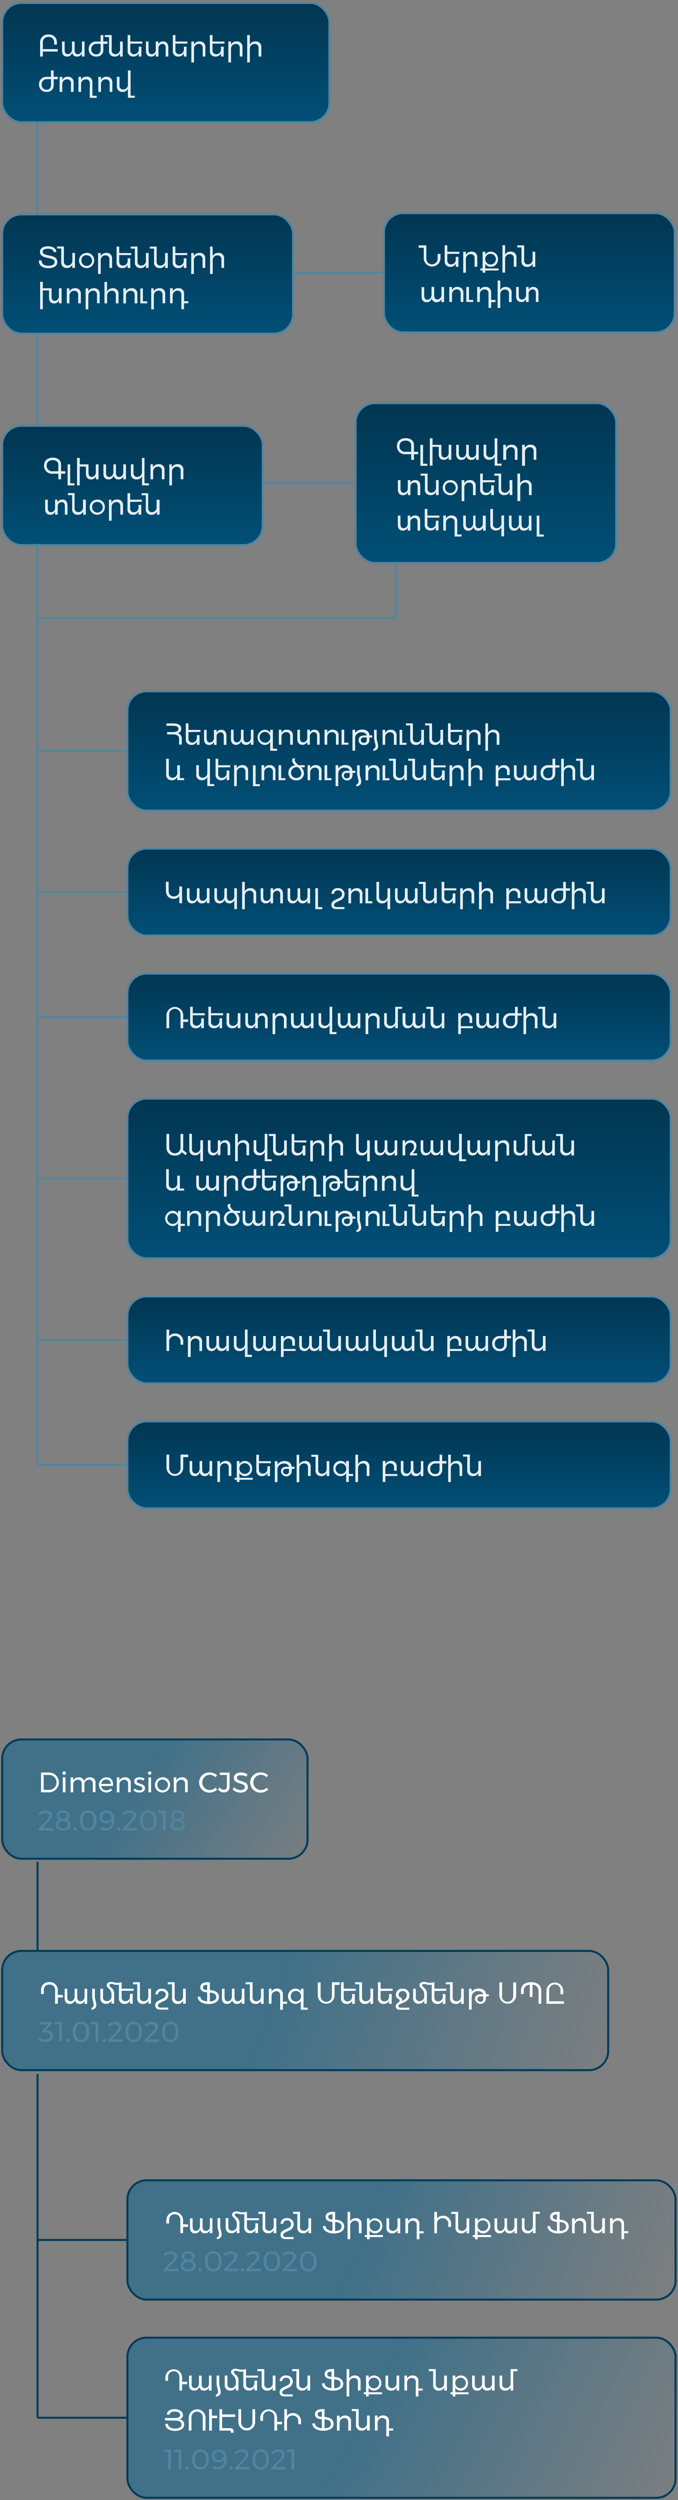 <svg id="Layer_1" data-name="Layer 1" xmlns="http://www.w3.org/2000/svg" xmlns:xlink="http://www.w3.org/1999/xlink" viewBox="0 0 288 1061"><rect x="0" y="0" width="288" height="1061" fill="#808080" stroke="none"/><defs><style>.cls-1,.cls-10,.cls-11,.cls-12,.cls-13,.cls-3,.cls-4,.cls-5,.cls-6,.cls-7,.cls-8,.cls-9{stroke:#51859f;}.cls-1,.cls-10,.cls-11,.cls-12,.cls-13,.cls-14,.cls-15,.cls-18,.cls-19,.cls-20,.cls-3,.cls-4,.cls-5,.cls-6,.cls-7,.cls-8,.cls-9{stroke-width:0.86px;}.cls-1{fill:url(#linear-gradient);}.cls-2{fill:#e5eff4;}.cls-3{fill:url(#linear-gradient-2);}.cls-4{fill:url(#linear-gradient-3);}.cls-5{fill:url(#linear-gradient-4);}.cls-6{fill:url(#linear-gradient-5);}.cls-14,.cls-7{fill:none;}.cls-8{fill:url(#linear-gradient-6);}.cls-9{fill:url(#linear-gradient-7);}.cls-10{fill:url(#linear-gradient-8);}.cls-11{fill:url(#linear-gradient-9);}.cls-12{fill:url(#linear-gradient-10);}.cls-13{fill:url(#linear-gradient-11);}.cls-14,.cls-15,.cls-18,.cls-19,.cls-20{stroke:#003c5a;}.cls-15,.cls-18,.cls-19,.cls-20{fill-opacity:0.5;}.cls-15{fill:url(#radial-gradient);}.cls-16{fill:#fff;}.cls-17{fill:#51859f;}.cls-18{fill:url(#radial-gradient-2);}.cls-19{fill:url(#radial-gradient-3);}.cls-20{fill:url(#radial-gradient-4);}</style><linearGradient id="linear-gradient" x1="206.41" y1="891.3" x2="206.41" y2="822.67" gradientTransform="matrix(1, 0, 0, -1, 0, 1062)" gradientUnits="userSpaceOnUse"><stop offset="0" stop-color="#013651"/><stop offset="1" stop-color="#014f77"/></linearGradient><linearGradient id="linear-gradient-2" x1="56.27" y1="881.72" x2="56.27" y2="830.24" xlink:href="#linear-gradient"/><linearGradient id="linear-gradient-3" x1="224.85" y1="971.95" x2="224.85" y2="920.48" xlink:href="#linear-gradient"/><linearGradient id="linear-gradient-4" x1="62.7" y1="971.45" x2="62.7" y2="919.97" xlink:href="#linear-gradient"/><linearGradient id="linear-gradient-5" x1="70.42" y1="1061.18" x2="70.42" y2="1009.7" xlink:href="#linear-gradient"/><linearGradient id="linear-gradient-6" x1="169.51" y1="459.18" x2="169.51" y2="421.43" xlink:href="#linear-gradient"/><linearGradient id="linear-gradient-7" x1="169.51" y1="512.23" x2="169.51" y2="474.48" xlink:href="#linear-gradient"/><linearGradient id="linear-gradient-8" x1="169.51" y1="596.17" x2="169.51" y2="527.53" xlink:href="#linear-gradient"/><linearGradient id="linear-gradient-9" x1="169.51" y1="649.21" x2="169.51" y2="611.46" xlink:href="#linear-gradient"/><linearGradient id="linear-gradient-10" x1="169.51" y1="702.27" x2="169.51" y2="664.52" xlink:href="#linear-gradient"/><linearGradient id="linear-gradient-11" x1="169.51" y1="769.04" x2="169.51" y2="717.57" xlink:href="#linear-gradient"/><radialGradient id="radial-gradient" cx="-535.32" cy="915.98" r="1" gradientTransform="matrix(112.19, 75.89, 241.77, -357.41, -161383.21, 368741.44)" gradientUnits="userSpaceOnUse"><stop offset="0.35" stop-color="#006191"/><stop offset="0.99" stop-color="#006192" stop-opacity="0"/></radialGradient><radialGradient id="radial-gradient-2" cx="-536.16" cy="915.6" r="1" gradientTransform="matrix(200.8, 101.46, 280.34, -554.82, -148929.79, 563373.54)" xlink:href="#radial-gradient"/><radialGradient id="radial-gradient-3" cx="-535.9" cy="915.67" r="1" gradientTransform="matrix(200.8, 75.89, 172.29, -455.85, -50064.47, 458994.3)" xlink:href="#radial-gradient"/><radialGradient id="radial-gradient-4" cx="-536.03" cy="915.64" r="1" gradientTransform="matrix(221.91, 75.89, 159.51, -466.41, -27063.72, 468564.14)" xlink:href="#radial-gradient"/></defs><rect class="cls-1" x="151.07" y="171.12" width="110.68" height="67.78" rx="8.15"/><path class="cls-2" d="M177.65,191.73h-1.81v-2.89c0-1.74-1.38-2.89-3.52-2.88s-3.74,1.21-3.72,3.39a3.35,3.35,0,0,0,3.68,3.42h2.41v2.37h1.15v-2.37h1.81Zm-3,0h-2.35a2.3,2.3,0,0,1-2.61-2.37c0-1.53,1-2.37,2.63-2.37s2.33,1,2.33,1.88Zm5.05,5.07v-8h-1.12v8.89h2.93v-.87Zm10.89-8v3.54a1.85,1.85,0,0,1-1.73,1.81c-.94,0-1.38-.64-1.38-1.72v-3.63h-3.76V186h-1.13v11.63h1.13v-8h2.64v3.06c0,1.54.79,2.46,2.11,2.46a2.14,2.14,0,0,0,2.12-1.32v1.29h1.11v-6.36Zm11.66,0v3.54a1.84,1.84,0,0,1-1.72,1.81c-.94,0-1.39-.64-1.39-1.72v-3.63h-1.11v3.14c0,1.26-.65,2.17-1.75,2.21-.92,0-1.38-.64-1.38-1.72v-3.63h-1.11v3.93c0,1.54.78,2.46,2.11,2.46a2.16,2.16,0,0,0,2.22-1.61,1.94,1.94,0,0,0,2,1.61,2.13,2.13,0,0,0,2.11-1.32v1.29h1.12v-6.36Zm9,8V186h-1.13v5.86a2,2,0,0,1-1.93,2.22,1.55,1.55,0,0,1-1.65-1.71v-3.63h-1.11v3.93a2.21,2.21,0,0,0,2.35,2.46,2.36,2.36,0,0,0,2.34-1.38v3.88h2.93v-.87Zm6.05-8.05a2.44,2.44,0,0,0-2.4,1.35v-1.32h-1.13v6.36H215v-3.4a2,2,0,0,1,2-1.94,1.56,1.56,0,0,1,1.69,1.71v3.63h1.13v-3.93A2.24,2.24,0,0,0,217.36,188.75Zm8,0a2.44,2.44,0,0,0-2.4,1.35v-1.32h-1.13v8.89H223v-5.93a2,2,0,0,1,2-1.94,1.56,1.56,0,0,1,1.69,1.71v3.63h1.13v-3.93A2.24,2.24,0,0,0,225.36,188.75Zm-48.9,15a2.15,2.15,0,0,0-2.06,1.18v-1.15h-1.12v3.63a1.8,1.8,0,0,1-1.71,1.72c-.92,0-1.38-.64-1.38-1.72v-3.63h-1.11v3.93c0,1.54.78,2.46,2.11,2.46a2.14,2.14,0,0,0,2.09-1.28v1.25h1.12v-3.87a1.76,1.76,0,0,1,1.67-1.48c.93,0,1.38.64,1.38,1.72v3.63h1.12v-3.93C178.57,204.68,177.79,203.75,176.46,203.75Zm8.8,0v3.12a2,2,0,0,1-1.94,2.22,1.54,1.54,0,0,1-1.64-1.71V201h-2.93v.87h1.8v5.8a2.22,2.22,0,0,0,2.36,2.46,2.38,2.38,0,0,0,2.35-1.38v1.35h1.13v-6.36Zm6,0a3.21,3.21,0,1,0,3.27,3.2A3.09,3.09,0,0,0,191.29,203.75Zm0,1a2.25,2.25,0,1,1-2.14,2.24A2.1,2.1,0,0,1,191.29,204.72Zm8.43-1a2.44,2.44,0,0,0-2.4,1.35v-1.32h-1.13v8.89h1.13v-5.93a2,2,0,0,1,2-1.94,1.57,1.57,0,0,1,1.69,1.71v3.63h1.13v-3.93A2.24,2.24,0,0,0,199.72,203.75Zm10.57.91v-.87h-5.12V201h-1.12v6.67a2.21,2.21,0,0,0,2.36,2.46,2.36,2.36,0,0,0,2.34-1.38v1.35h1.13V206h-1.13v.92a2,2,0,0,1-1.93,2.22,1.55,1.55,0,0,1-1.65-1.71v-2.75Zm6.25-.88v3.12a2,2,0,0,1-1.93,2.22,1.55,1.55,0,0,1-1.65-1.71V201H210v.87h1.8v5.8a2.22,2.22,0,0,0,2.37,2.46,2.36,2.36,0,0,0,2.34-1.38v1.35h1.13v-6.36Zm6.87,0a2.45,2.45,0,0,0-2.4,1.35V201h-1.13v11.63H221v-5.93a2,2,0,0,1,2-1.94,1.57,1.57,0,0,1,1.7,1.71v3.63h1.13v-3.93A2.25,2.25,0,0,0,223.41,203.75Zm-46.95,15a2.15,2.15,0,0,0-2.06,1.18v-1.15h-1.12v3.63a1.8,1.8,0,0,1-1.71,1.72c-.92,0-1.38-.64-1.38-1.72v-3.63h-1.11v3.93c0,1.54.78,2.46,2.11,2.46a2.14,2.14,0,0,0,2.09-1.28v1.25h1.12v-3.87a1.76,1.76,0,0,1,1.67-1.48c.93,0,1.38.64,1.38,1.72v3.63h1.12v-3.93C178.57,219.68,177.79,218.75,176.46,218.75Zm10.29.91v-.87h-5.12V216h-1.12v6.67a2.21,2.21,0,0,0,2.36,2.46,2.36,2.36,0,0,0,2.34-1.38v1.35h1.13V221h-1.13v.92a2,2,0,0,1-1.93,2.22,1.55,1.55,0,0,1-1.65-1.71v-2.75Zm7.57,7.14v-5.59a2.24,2.24,0,0,0-2.4-2.46,2.44,2.44,0,0,0-2.4,1.35v-1.32h-1.13v6.36h1.13v-3.4a2,2,0,0,1,2-1.94,1.57,1.57,0,0,1,1.69,1.71v6.16h2.93v-.87Zm10.86-8v3.54a1.85,1.85,0,0,1-1.73,1.81c-.94,0-1.38-.64-1.38-1.72v-3.63H201v3.14c0,1.26-.65,2.17-1.74,2.21-.92,0-1.38-.64-1.38-1.72v-3.63h-1.12v3.93c0,1.54.78,2.46,2.12,2.46a2.16,2.16,0,0,0,2.22-1.61,1.94,1.94,0,0,0,2,1.61,2.14,2.14,0,0,0,2.11-1.32v1.29h1.12v-6.36Zm7.89,0v3.12a2,2,0,0,1-1.94,2.22,1.54,1.54,0,0,1-1.64-1.71V216h-1.12v6.67a2.21,2.21,0,0,0,2.36,2.46,2.37,2.37,0,0,0,2.34-1.38v3.88h1.13v-8.89Zm11.67,0v3.54a1.84,1.84,0,0,1-1.72,1.81c-.94,0-1.39-.64-1.39-1.72v-3.63h-1.11v3.14c0,1.26-.65,2.17-1.74,2.21-.93,0-1.39-.64-1.39-1.72v-3.63h-1.11v3.93c0,1.54.78,2.46,2.11,2.46a2.16,2.16,0,0,0,2.22-1.61,1.94,1.94,0,0,0,2,1.61,2.13,2.13,0,0,0,2.11-1.32v1.29h1.12v-6.36Zm4.46,8v-8h-1.13v8.89H231v-.87Z"/><rect class="cls-3" x="0.93" y="180.71" width="110.68" height="50.62" rx="8.15"/><path class="cls-2" d="M27.76,200H25.94v-2.88c0-1.74-1.38-2.9-3.52-2.89s-3.73,1.22-3.72,3.39a3.35,3.35,0,0,0,3.69,3.42h2.4v2.37h1.15v-2.37h1.82Zm-3,0H22.45a2.31,2.31,0,0,1-2.62-2.37c0-1.52,1.05-2.36,2.63-2.36s2.33,1,2.33,1.87Zm5.06,5.08v-8H28.72V206h2.93v-.86Zm10.88-8v3.54a1.83,1.83,0,0,1-1.73,1.8c-.93,0-1.38-.63-1.38-1.72v-3.62H33.86v-2.74H32.73V206h1.13v-8H36.5V201c0,1.54.8,2.47,2.12,2.47a2.13,2.13,0,0,0,2.11-1.32v1.28h1.12v-6.35Zm11.67,0v3.54a1.84,1.84,0,0,1-1.73,1.8c-.94,0-1.38-.63-1.38-1.72v-3.62H48.17v3.13c0,1.26-.65,2.18-1.74,2.21-.92,0-1.38-.63-1.38-1.72v-3.62H43.93V201c0,1.54.78,2.47,2.12,2.47a2.18,2.18,0,0,0,2.22-1.61,1.94,1.94,0,0,0,2,1.61,2.14,2.14,0,0,0,2.11-1.32v1.28h1.12v-6.35Zm9,8V194.34H60.29v5.86a2,2,0,0,1-1.94,2.21,1.54,1.54,0,0,1-1.64-1.71v-3.62H55.59V201A2.22,2.22,0,0,0,58,203.47a2.38,2.38,0,0,0,2.34-1.38V206h2.93v-.86Zm6-8.06a2.45,2.45,0,0,0-2.41,1.36v-1.32H63.93v6.35h1.13V200a2,2,0,0,1,2-1.93,1.56,1.56,0,0,1,1.69,1.7v3.63h1.13V199.5A2.24,2.24,0,0,0,67.47,197Zm8,0a2.45,2.45,0,0,0-2.41,1.36v-1.32H71.93V206h1.13V200a2,2,0,0,1,2-1.93,1.56,1.56,0,0,1,1.7,1.7v3.63h1.13V199.5A2.24,2.24,0,0,0,75.47,197Zm-48.9,15a2.15,2.15,0,0,0-2.07,1.19v-1.15H23.39v3.62a1.8,1.8,0,0,1-1.71,1.72c-.92,0-1.38-.63-1.38-1.72v-3.62H19.18V216c0,1.54.78,2.47,2.12,2.47a2.14,2.14,0,0,0,2.09-1.29v1.25H24.5v-3.87a1.77,1.77,0,0,1,1.67-1.47c.94,0,1.38.63,1.38,1.71v3.63h1.12V214.5C28.67,213,27.89,212,26.57,212Zm8.79,0v3.12a2,2,0,0,1-1.93,2.21,1.55,1.55,0,0,1-1.65-1.71v-6.36H28.85v.86h1.8V216A2.23,2.23,0,0,0,33,218.47a2.38,2.38,0,0,0,2.34-1.38v1.34h1.13v-6.35Zm6,0a3.22,3.22,0,1,0,3.27,3.21A3.09,3.09,0,0,0,41.39,212Zm0,1a2.26,2.26,0,1,1-2.13,2.25A2.11,2.11,0,0,1,41.39,213Zm8.43-1a2.45,2.45,0,0,0-2.4,1.36v-1.32H46.29V221h1.13V215a2,2,0,0,1,2-1.93,1.56,1.56,0,0,1,1.7,1.7v3.63h1.13V214.5A2.25,2.25,0,0,0,49.82,212Zm10.57.91v-.86H55.28v-2.75H54.16V216a2.22,2.22,0,0,0,2.35,2.47,2.39,2.39,0,0,0,2.35-1.38v1.34H60v-4.16H58.86v.93a2,2,0,0,1-1.94,2.21,1.54,1.54,0,0,1-1.64-1.71V213Zm6.26-.87v3.12a2,2,0,0,1-1.94,2.21,1.54,1.54,0,0,1-1.64-1.71v-6.36H60.14v.86h1.8V216a2.23,2.23,0,0,0,2.36,2.47,2.39,2.39,0,0,0,2.35-1.38v1.34h1.13v-6.35Z"/><rect class="cls-4" x="163.08" y="90.47" width="123.54" height="50.62" rx="8.15"/><path class="cls-2" d="M185.9,107.78v2a2.4,2.4,0,1,1-4.8,0v-5.65h-3.27v1H180v4.61a3.56,3.56,0,0,0,7.11,0v-2Zm9.23-.06v-.86H190v-2.75H188.9v6.66a2.22,2.22,0,0,0,2.35,2.47,2.4,2.4,0,0,0,2.35-1.39v1.35h1.12V109H193.6V110a2,2,0,0,1-1.94,2.21,1.55,1.55,0,0,1-1.65-1.71v-2.75Zm5.17-.91a2.45,2.45,0,0,0-2.4,1.36v-1.32h-1.13v8.88h1.13V109.8a2,2,0,0,1,2-1.93,1.56,1.56,0,0,1,1.7,1.7v3.63h1.13v-3.93A2.25,2.25,0,0,0,200.3,106.81Zm11.5,7.13h-5.66v-2a2.6,2.6,0,0,0,2.38,1.29,3,3,0,0,0,3-3.2,3,3,0,0,0-3-3.23,2.57,2.57,0,0,0-2.35,1.3v-1.26H205v7.09h-.94v.86H205v.93h1.13v-.93h5.66Zm-3.53-6.18a2.25,2.25,0,1,1-2.13,2.24A2.11,2.11,0,0,1,208.27,107.76Zm8.69-1a2.43,2.43,0,0,0-2.4,1.36v-4.06h-1.13v11.62h1.13V109.8a2,2,0,0,1,2-1.93,1.55,1.55,0,0,1,1.69,1.7v3.63h1.13v-3.93A2.24,2.24,0,0,0,217,106.81Zm9.27,0V110a2,2,0,0,1-1.94,2.21,1.54,1.54,0,0,1-1.64-1.71v-6.36h-2.93V105h1.8v5.8a2.23,2.23,0,0,0,2.37,2.47,2.38,2.38,0,0,0,2.34-1.39v1.35h1.13v-6.35Zm-38.69,15v3.54a1.86,1.86,0,0,1-1.73,1.8c-.94,0-1.38-.64-1.38-1.72v-3.62h-1.12V125c0,1.26-.65,2.17-1.74,2.21-.93,0-1.38-.64-1.38-1.72v-3.62h-1.12v3.92c0,1.54.78,2.47,2.11,2.47a2.18,2.18,0,0,0,2.22-1.61,1.94,1.94,0,0,0,2,1.61,2.15,2.15,0,0,0,2.12-1.33v1.29h1.11v-6.35Zm6.85,0a2.43,2.43,0,0,0-2.4,1.36v-1.32h-1.13v6.35H192v-3.4a2,2,0,0,1,2-1.93,1.55,1.55,0,0,1,1.69,1.7v3.63h1.13v-3.93A2.24,2.24,0,0,0,194.39,121.81Zm4.82,5.52v-5.48h-1.13v6.35H201v-.87Zm11.22,0h-1.8v-3.06a2.24,2.24,0,0,0-2.4-2.46,2.45,2.45,0,0,0-2.41,1.36v-1.32H202.7v6.35h1.12v-3.4a2,2,0,0,1,2-1.93,1.56,1.56,0,0,1,1.69,1.7v6.16h1.13V128.2h1.8Zm4.48-5.52a2.43,2.43,0,0,0-2.4,1.36v-4.06h-1.13v11.62h1.13V124.8a1.94,1.94,0,0,1,2-1.93,1.56,1.56,0,0,1,1.69,1.7v3.63h1.13v-3.93A2.24,2.24,0,0,0,214.91,121.81Zm11.72,0a2.15,2.15,0,0,0-2.07,1.19v-1.15h-1.11v3.62a1.81,1.81,0,0,1-1.71,1.72c-.92,0-1.38-.64-1.38-1.72v-3.62h-1.12v3.92c0,1.54.78,2.47,2.12,2.47a2.15,2.15,0,0,0,2.09-1.29v1.25h1.11v-3.87a1.79,1.79,0,0,1,1.67-1.48c.94,0,1.39.64,1.39,1.72v3.63h1.11v-3.93C228.73,122.75,228,121.81,226.63,121.81Z"/><rect class="cls-5" x="0.93" y="90.98" width="123.54" height="50.62" rx="8.15"/><path class="cls-2" d="M16.51,110.53h1.16c0,1.48,1.1,2.23,2.79,2.25s2.73-.51,2.74-1.56c0-2.51-6.3-.83-6.22-4.42,0-1.34,1.26-2.34,3.56-2.27,1.54,0,3.38.66,3.39,2.45H22.78c0-.69-.73-1.39-2.25-1.41s-2.38.42-2.4,1.23c0,2.39,6.32.67,6.22,4.51-.05,1.67-1.6,2.52-3.91,2.51C18.48,113.81,16.45,113,16.51,110.53Zm14.22-3.18v3.12a2,2,0,0,1-1.94,2.21,1.54,1.54,0,0,1-1.64-1.7v-6.37H24.22v.86H26v5.81a2.23,2.23,0,0,0,2.37,2.46,2.36,2.36,0,0,0,2.34-1.38v1.34h1.13v-6.35Zm6,0A3.22,3.22,0,1,0,40,110.52,3.1,3.1,0,0,0,36.76,107.31Zm0,1a2.25,2.25,0,1,1-2.14,2.24A2.1,2.1,0,0,1,36.76,108.29Zm8.43-1a2.43,2.43,0,0,0-2.4,1.36v-1.32H41.66v8.89h1.13V110.3a2,2,0,0,1,2-1.93,1.56,1.56,0,0,1,1.69,1.7v3.63h1.13v-3.93A2.24,2.24,0,0,0,45.19,107.31Zm10.57.91v-.86H50.64v-2.75H49.53v6.67a2.21,2.21,0,0,0,2.35,2.46,2.36,2.36,0,0,0,2.34-1.38v1.34h1.13v-4.15H54.22v.92a2,2,0,0,1-1.93,2.21,1.55,1.55,0,0,1-1.65-1.7v-2.76Zm6.25-.87v3.12a2,2,0,0,1-1.93,2.21,1.55,1.55,0,0,1-1.65-1.7v-6.37H55.5v.86h1.8v5.81a2.23,2.23,0,0,0,2.37,2.46A2.36,2.36,0,0,0,62,112.36v1.34h1.13v-6.35Zm8.14,0v3.12a2,2,0,0,1-1.93,2.21,1.55,1.55,0,0,1-1.65-1.7v-6.37H63.64v.86h1.8v5.81a2.23,2.23,0,0,0,2.37,2.46,2.36,2.36,0,0,0,2.34-1.38v1.34h1.13v-6.35Zm9.44.87v-.86H74.48v-2.75H73.36v6.67a2.22,2.22,0,0,0,2.35,2.46,2.38,2.38,0,0,0,2.35-1.38v1.34h1.13v-4.15H78.06v.92a2,2,0,0,1-1.94,2.21,1.54,1.54,0,0,1-1.64-1.7v-2.76Zm5.18-.91a2.45,2.45,0,0,0-2.41,1.36v-1.32H81.23v8.89h1.13V110.3a2,2,0,0,1,2-1.93,1.56,1.56,0,0,1,1.69,1.7v3.63h1.13v-3.93A2.24,2.24,0,0,0,84.77,107.31Zm8,0a2.45,2.45,0,0,0-2.41,1.36v-4.06H89.23v11.63h1.13V110.3a2,2,0,0,1,2-1.93,1.57,1.57,0,0,1,1.7,1.7v3.63h1.13v-3.93A2.24,2.24,0,0,0,92.77,107.31Zm-67.72,15v3.54a1.83,1.83,0,0,1-1.73,1.8c-.94,0-1.38-.63-1.38-1.71v-3.63H18.18v-2.74H17.05v11.63h1.13v-8h2.64v3.07c0,1.53.79,2.46,2.11,2.46a2.14,2.14,0,0,0,2.12-1.32v1.28h1.12v-6.35Zm6.86,0a2.43,2.43,0,0,0-2.4,1.36v-1.32H28.38v6.35h1.13v-3.4a2,2,0,0,1,2-1.93,1.56,1.56,0,0,1,1.69,1.7v3.63h1.13v-3.93A2.24,2.24,0,0,0,31.91,122.31Zm8,0a2.43,2.43,0,0,0-2.4,1.36v-1.32H36.38v8.89h1.13V125.3a2,2,0,0,1,2-1.93,1.56,1.56,0,0,1,1.69,1.7v3.63h1.13v-3.93A2.24,2.24,0,0,0,39.91,122.31Zm8,0a2.45,2.45,0,0,0-2.41,1.38v-4.08H44.38v9.09h1.13v-3.12a2,2,0,0,1,2-2.21,1.57,1.57,0,0,1,1.7,1.7v3.63h1.12v-3.93A2.24,2.24,0,0,0,47.92,122.31Zm8,0a2.43,2.43,0,0,0-2.4,1.36v-1.32H52.39v6.35h1.13v-3.4a2,2,0,0,1,2-1.93,1.56,1.56,0,0,1,1.69,1.7v3.63h1.13v-3.93A2.24,2.24,0,0,0,55.92,122.31Zm4.82,5.53v-5.49H59.61v6.35h2.93v-.86Zm7-5.53a2.45,2.45,0,0,0-2.41,1.36v-1.32H64.23v8.89h1.12V125.3a2,2,0,0,1,2-1.93,1.56,1.56,0,0,1,1.69,1.7v3.63h1.13v-3.93A2.24,2.24,0,0,0,67.76,122.31ZM80,127.84h-1.8v-3.07a2.24,2.24,0,0,0-2.4-2.46,2.45,2.45,0,0,0-2.41,1.36v-1.32H72.23v6.35h1.12v-3.4a2,2,0,0,1,2-1.93,1.56,1.56,0,0,1,1.69,1.7v6.17h1.13V128.7H80Z"/><rect class="cls-6" x="0.93" y="1.25" width="138.99" height="50.62" rx="8.15"/><path class="cls-2" d="M24.51,20.84H18.2V18.16a2.26,2.26,0,0,1,2.42-2.48A2.25,2.25,0,0,1,23,18.16v.78h1.15v-.78a3.25,3.25,0,0,0-3.54-3.52,3.26,3.26,0,0,0-3.57,3.52V24H18.2V21.89h6.31Zm10.31-3.22v3.54A1.84,1.84,0,0,1,33.09,23c-.94,0-1.39-.63-1.39-1.71V17.62H30.59v3.13c0,1.26-.65,2.18-1.74,2.21-.93,0-1.39-.63-1.39-1.71V17.62H26.35v3.93c0,1.53.78,2.46,2.11,2.46a2.17,2.17,0,0,0,2.22-1.61,1.94,1.94,0,0,0,2,1.61,2.15,2.15,0,0,0,2.12-1.32V24h1.11V17.62Zm10.84,0H43.87V14.88H42.74v2.74h-1.9a3.06,3.06,0,0,0-3.17,3.25A3,3,0,0,0,40.89,24a2.72,2.72,0,0,0,3-2.91V18.62h1.79ZM42.74,21c0,1.13-.46,2.08-1.87,2.06a2,2,0,0,1-2.07-2.15A2.11,2.11,0,0,1,41,18.62h1.73ZM51,17.62v3.12A2,2,0,0,1,49.09,23a1.54,1.54,0,0,1-1.65-1.7V14.88H44.51v.86h1.8v5.81A2.23,2.23,0,0,0,48.68,24,2.36,2.36,0,0,0,51,22.63V24h1.13V17.62Zm9.44.88v-.87H55.35V14.88H54.23v6.67A2.22,2.22,0,0,0,56.58,24a2.38,2.38,0,0,0,2.35-1.38V24h1.12V19.82H58.93v.92A2,2,0,0,1,57,23a1.54,1.54,0,0,1-1.64-1.7V18.5Zm8.9-.92a2.15,2.15,0,0,0-2.07,1.19V17.62H66.17v3.63A1.78,1.78,0,0,1,64.47,23c-.93,0-1.38-.63-1.38-1.71V17.62H62v3.93c0,1.53.78,2.46,2.11,2.46a2.12,2.12,0,0,0,2.09-1.29V24h1.12V20.1A1.77,1.77,0,0,1,69,18.63c.94,0,1.38.63,1.38,1.72V24h1.12V20C71.46,18.52,70.68,17.58,69.36,17.58Zm10.28.92v-.87H74.52V14.88H73.41v6.67A2.21,2.21,0,0,0,75.76,24a2.36,2.36,0,0,0,2.34-1.38V24h1.13V19.82H78.1v.92A2,2,0,0,1,76.17,23a1.54,1.54,0,0,1-1.65-1.7V18.5Zm5.17-.92a2.44,2.44,0,0,0-2.4,1.36V17.62H81.28v8.89h1.13V20.57a2,2,0,0,1,2-1.93,1.57,1.57,0,0,1,1.7,1.71V24h1.12V20A2.24,2.24,0,0,0,84.81,17.58Zm10.57.92v-.87H90.27V14.88H89.15v6.67A2.22,2.22,0,0,0,91.5,24a2.38,2.38,0,0,0,2.35-1.38V24H95V19.82H93.85v.92A2,2,0,0,1,91.91,23a1.54,1.54,0,0,1-1.64-1.7V18.5Zm5.17-.92a2.45,2.45,0,0,0-2.4,1.36V17.62H97v8.89h1.13V20.57a2,2,0,0,1,2-1.93,1.57,1.57,0,0,1,1.7,1.71V24H103V20A2.25,2.25,0,0,0,100.55,17.58Zm8,0a2.45,2.45,0,0,0-2.4,1.36V14.88H105V26.51h1.13V20.57a2,2,0,0,1,2-1.93,1.57,1.57,0,0,1,1.7,1.71V24H111V20A2.25,2.25,0,0,0,108.55,17.58Zm-84,15H22.78V29.88H21.65v2.74h-1.9a3.06,3.06,0,0,0-3.17,3.25A3,3,0,0,0,19.8,39a2.72,2.72,0,0,0,3-2.91V33.62h1.79ZM21.65,36c0,1.13-.46,2.08-1.88,2.06a2,2,0,0,1-2.06-2.15,2.11,2.11,0,0,1,2.21-2.31h1.73Zm7.2-3.44a2.43,2.43,0,0,0-2.4,1.36V32.62H25.32V39h1.13v-3.4a2,2,0,0,1,2-1.93,1.56,1.56,0,0,1,1.69,1.71V39h1.13V35A2.24,2.24,0,0,0,28.85,32.58Zm10.4,8.06V35a2.24,2.24,0,0,0-2.4-2.46,2.43,2.43,0,0,0-2.4,1.36V32.62H33.32V39h1.13v-3.4a2,2,0,0,1,2-1.93,1.56,1.56,0,0,1,1.69,1.71v6.16h2.93v-.87Zm6.06-8.06a2.45,2.45,0,0,0-2.41,1.36V32.62H41.77V39H42.9v-3.4a2,2,0,0,1,2-1.93,1.57,1.57,0,0,1,1.69,1.71V39h1.13V35A2.24,2.24,0,0,0,45.31,32.58Zm10.16,8.06V29.88H54.34v5.86A2,2,0,0,1,52.41,38a1.54,1.54,0,0,1-1.65-1.7V32.62H49.64v3.93A2.22,2.22,0,0,0,52,39a2.36,2.36,0,0,0,2.34-1.38v3.88h2.93v-.87Z"/><path class="cls-7" d="M15.94,262.36H168.1"/><path class="cls-7" d="M124.9,115.79h37.75"/><rect class="cls-8" x="54.12" y="603.25" width="230.79" height="36.89" rx="8.15"/><path class="cls-2" d="M79.94,617.31H76.68V623a2.41,2.41,0,1,1-4.81,0v-5.66H70.72V623a3.56,3.56,0,0,0,7.11,0v-4.61h2.11ZM89,620.05v3.54a1.85,1.85,0,0,1-1.73,1.81c-.93,0-1.38-.64-1.38-1.72v-3.63H84.78v3.14c0,1.26-.65,2.17-1.75,2.21-.92,0-1.38-.64-1.38-1.72v-3.63H80.54V624c0,1.54.78,2.46,2.11,2.46a2.16,2.16,0,0,0,2.22-1.61,1.94,1.94,0,0,0,2,1.61A2.13,2.13,0,0,0,89,625.12v1.29h1.12v-6.36Zm6.86,0a2.44,2.44,0,0,0-2.4,1.35v-1.32H92.33v8.89h1.13V623a2,2,0,0,1,2-1.94,1.57,1.57,0,0,1,1.69,1.71v3.63h1.13v-3.93A2.24,2.24,0,0,0,95.86,620Zm11.49,7.13H101.7v-2a2.59,2.59,0,0,0,2.37,1.28,3,3,0,0,0,3-3.19,3,3,0,0,0-3-3.23,2.55,2.55,0,0,0-2.35,1.29v-1.26h-1.13v7.1h-.94V628h.94v.94h1.13V628h5.65ZM103.82,621a2.26,2.26,0,1,1-2.12,2.25A2.12,2.12,0,0,1,103.82,621Zm11.26,0v-.87H110v-2.75h-1.12V624a2.21,2.21,0,0,0,2.36,2.46,2.37,2.37,0,0,0,2.34-1.38v1.35h1.13v-4.16h-1.13v.92a2,2,0,0,1-1.94,2.21,1.54,1.54,0,0,1-1.64-1.7v-2.75Zm10,1.49h-1.21c0-1.62-1.43-2.44-3-2.44a3.6,3.6,0,0,0-3,1.42v-1.35h-1.13v8.89h1.13v-5.66a2.62,2.62,0,0,1,2.69-2.22c1.11,0,2,.43,2.21,1.36h-1.11c-1.41,0-2.32.72-2.32,2a2.31,2.31,0,0,0,4.6,0v-1.08h1.21Zm-2.34,2a1.06,1.06,0,0,1-1.18,1.17,1.18,1.18,0,0,1-1.31-1.15,1.11,1.11,0,0,1,1.18-1.12h1.31Zm6.74-4.36a2.45,2.45,0,0,0-2.4,1.35v-4.06H126v11.63h1.13V623a2,2,0,0,1,2-1.94,1.57,1.57,0,0,1,1.7,1.71v3.63h1.13v-3.93A2.24,2.24,0,0,0,129.53,620Zm9.27,0v3.12a2,2,0,0,1-1.93,2.21,1.54,1.54,0,0,1-1.65-1.7v-6.37h-2.93v.87h1.8V624a2.22,2.22,0,0,0,2.37,2.46,2.36,2.36,0,0,0,2.34-1.38v1.35h1.13v-6.36ZM150,625.54h-1.8v-5.49H147v1.25a2.58,2.58,0,0,0-2.39-1.3,3,3,0,0,0-3,3.21,3,3,0,0,0,3.07,3.26,2.56,2.56,0,0,0,2.36-1.3v3.77h1.13v-2.53H150Zm-5.08,0a2.26,2.26,0,1,1,2.15-2.25A2.12,2.12,0,0,1,144.88,625.5Zm9.57-5.48a2.44,2.44,0,0,0-2.4,1.35v-4.06h-1.13v11.63h1.13V623a2,2,0,0,1,2-1.94,1.56,1.56,0,0,1,1.69,1.71v3.63h1.13v-3.93A2.24,2.24,0,0,0,154.45,620Zm14.3,5.52h-5.1V623a2,2,0,0,1,2-1.94,1.56,1.56,0,0,1,1.69,1.71v1.38h1.13v-1.68a2.24,2.24,0,0,0-2.4-2.46,2.44,2.44,0,0,0-2.4,1.35v-1.32h-1.13v8.89h1.13v-2.53h5.1Zm10-5.49v3.54A1.86,1.86,0,0,1,177,625.4c-.94,0-1.39-.64-1.39-1.72v-3.63h-1.11v3.14c0,1.26-.65,2.17-1.74,2.21-.93,0-1.39-.64-1.39-1.72v-3.63h-1.11V624c0,1.54.78,2.46,2.11,2.46a2.16,2.16,0,0,0,2.22-1.61,1.94,1.94,0,0,0,2,1.61,2.14,2.14,0,0,0,2.12-1.32v1.29h1.11v-6.36Zm10.84,0h-1.79v-2.74h-1.13v2.74h-1.9a3.07,3.07,0,0,0-3.17,3.26,3,3,0,0,0,3.22,3.14,2.72,2.72,0,0,0,3-2.9v-2.5h1.79Zm-2.92,3.4c0,1.13-.46,2.08-1.87,2.07a2,2,0,0,1-2.07-2.15,2.12,2.12,0,0,1,2.21-2.32h1.73Zm7.2-3.43a2.44,2.44,0,0,0-2.4,1.35v-4.06h-1.13v11.63h1.13V623a2,2,0,0,1,2-1.94,1.56,1.56,0,0,1,1.69,1.71v3.63h1.13v-3.93A2.24,2.24,0,0,0,193.86,620Zm9.27,0v3.12a2,2,0,0,1-1.93,2.21,1.54,1.54,0,0,1-1.65-1.7v-6.37h-2.93v.87h1.8V624a2.22,2.22,0,0,0,2.37,2.46,2.36,2.36,0,0,0,2.34-1.38v1.35h1.13v-6.36Z"/><rect class="cls-9" x="54.12" y="550.2" width="230.79" height="36.89" rx="8.15"/><path class="cls-2" d="M74.26,565.93a2.94,2.94,0,0,0-2.4,1.17v-2.84H70.72v9.09h1.14v-2.48h0v-1.39A2.27,2.27,0,0,1,74.26,567a2.33,2.33,0,0,1,2.42,2.61v1.07h1.15v-1.07A3.33,3.33,0,0,0,74.26,565.93Zm9.09,1a2.45,2.45,0,0,0-2.4,1.35V567H79.82v8.89H81V570a2,2,0,0,1,2-1.94,1.57,1.57,0,0,1,1.7,1.71v3.62h1.13v-3.92A2.24,2.24,0,0,0,83.35,567Zm12.81,0v3.54a1.85,1.85,0,0,1-1.73,1.81c-.94,0-1.38-.64-1.38-1.72V567H91.93v3.14c0,1.26-.65,2.17-1.74,2.21-.93,0-1.38-.64-1.38-1.72V567H87.69v3.93c0,1.54.78,2.46,2.11,2.46A2.17,2.17,0,0,0,92,571.78a1.93,1.93,0,0,0,2,1.61,2.14,2.14,0,0,0,2.12-1.32v1.28h1.12V567Zm9,8V564.26h-1.13v5.86a2,2,0,0,1-1.94,2.22,1.54,1.54,0,0,1-1.64-1.71V567H99.35v3.93a2.21,2.21,0,0,0,2.35,2.46,2.38,2.38,0,0,0,2.35-1.38v3.88H107V575ZM116,567v3.54a1.85,1.85,0,0,1-1.73,1.81c-.94,0-1.38-.64-1.38-1.72V567H111.8v3.14c0,1.26-.65,2.17-1.74,2.21-.93,0-1.38-.64-1.38-1.72V567h-1.12v3.93c0,1.54.78,2.46,2.12,2.46a2.17,2.17,0,0,0,2.22-1.61,1.94,1.94,0,0,0,2,1.61,2.14,2.14,0,0,0,2.11-1.32v1.28h1.12V567Zm9.56,5.49h-5.11V570a2,2,0,0,1,2-1.94,1.57,1.57,0,0,1,1.7,1.71v1.38h1.13v-1.68a2.24,2.24,0,0,0-2.41-2.46,2.45,2.45,0,0,0-2.4,1.35V567h-1.13v8.89h1.13v-2.54h5.11Zm10-5.49v3.54a1.85,1.85,0,0,1-1.73,1.81c-.94,0-1.38-.64-1.38-1.72V567h-1.12v3.14c0,1.26-.65,2.17-1.74,2.21-.92,0-1.38-.64-1.38-1.72V567H127.1v3.93c0,1.54.78,2.46,2.12,2.46a2.16,2.16,0,0,0,2.22-1.61,1.94,1.94,0,0,0,2,1.61,2.14,2.14,0,0,0,2.11-1.32v1.28h1.12V567Zm8.12,0v3.12a2,2,0,0,1-1.93,2.22,1.54,1.54,0,0,1-1.64-1.71v-6.37h-2.94v.87H139v5.8a2.21,2.21,0,0,0,2.36,2.46,2.35,2.35,0,0,0,2.34-1.38v1.34h1.13V567Zm11.68,0v3.54a1.85,1.85,0,0,1-1.73,1.81c-.94,0-1.38-.64-1.38-1.72V567h-1.12v3.14c0,1.26-.65,2.17-1.74,2.21-.92,0-1.38-.64-1.38-1.72V567H146.9v3.93c0,1.54.78,2.46,2.12,2.46a2.16,2.16,0,0,0,2.22-1.61,1.94,1.94,0,0,0,2,1.61,2.14,2.14,0,0,0,2.11-1.32v1.28h1.12V567Zm7.89,0v3.12a2,2,0,0,1-1.94,2.22,1.54,1.54,0,0,1-1.64-1.71v-6.37h-1.12v6.67a2.21,2.21,0,0,0,2.36,2.46,2.36,2.36,0,0,0,2.34-1.38v3.88h1.13V567Zm11.68,0v3.54a1.86,1.86,0,0,1-1.73,1.81c-.94,0-1.39-.64-1.39-1.72V567h-1.11v3.14c0,1.26-.65,2.17-1.74,2.21-.93,0-1.38-.64-1.38-1.72V567h-1.12v3.93c0,1.54.78,2.46,2.11,2.46a2.16,2.16,0,0,0,2.22-1.61,1.94,1.94,0,0,0,2,1.61,2.15,2.15,0,0,0,2.12-1.32v1.28h1.11V567Zm8.12,0v3.12a2,2,0,0,1-1.93,2.22,1.55,1.55,0,0,1-1.65-1.71v-6.37h-2.93v.87h1.8v5.8a2.22,2.22,0,0,0,2.37,2.46,2.36,2.36,0,0,0,2.34-1.38v1.34h1.13V567Zm13.18,5.49h-5.11V570a2,2,0,0,1,2-1.94,1.56,1.56,0,0,1,1.69,1.71v1.38h1.13v-1.68a2.24,2.24,0,0,0-2.4-2.46,2.44,2.44,0,0,0-2.4,1.35V567H190v8.89h1.13v-2.54h5.11Zm10-5.49v3.54a1.85,1.85,0,0,1-1.73,1.81c-.94,0-1.38-.64-1.38-1.72V567H202v3.14c0,1.26-.65,2.17-1.74,2.21-.93,0-1.38-.64-1.38-1.72V567h-1.12v3.93c0,1.54.78,2.46,2.12,2.46a2.17,2.17,0,0,0,2.22-1.61,1.93,1.93,0,0,0,2,1.61,2.14,2.14,0,0,0,2.12-1.32v1.28h1.12V567Zm10.84,0h-1.79v-2.74h-1.13V567h-1.9a3.07,3.07,0,0,0-3.17,3.26,3,3,0,0,0,3.22,3.14,2.71,2.71,0,0,0,3-2.9V568h1.79Zm-2.92,3.4c0,1.13-.45,2.08-1.87,2.07a2,2,0,0,1-2.07-2.15,2.12,2.12,0,0,1,2.21-2.32h1.73Zm7.2-3.43a2.45,2.45,0,0,0-2.4,1.35v-4.06h-1.13v11.63h1.13V570a2,2,0,0,1,2-1.94,1.57,1.57,0,0,1,1.7,1.71v3.62h1.13v-3.92A2.24,2.24,0,0,0,221.34,567Zm9.27,0v3.12a2,2,0,0,1-1.93,2.22,1.55,1.55,0,0,1-1.65-1.71v-6.37H224.1v.87h1.8v5.8a2.22,2.22,0,0,0,2.37,2.46,2.36,2.36,0,0,0,2.34-1.38v1.34h1.13V567Z"/><rect class="cls-10" x="54.12" y="466.26" width="230.79" height="67.78" rx="8.15"/><path class="cls-2" d="M79.42,489.4,77.7,488a4.83,4.83,0,0,0,.13-1.11v-5.66H76.68v5.66a2.41,2.41,0,1,1-4.81,0v-5.66H70.72v5.66a3.27,3.27,0,0,0,3.57,3.52,3.34,3.34,0,0,0,3-1.42l1.5,1.28Zm5.68-5.48v3.13a2,2,0,0,1-1.93,2.21,1.55,1.55,0,0,1-1.65-1.71v-6.37H80.41v6.67a2.21,2.21,0,0,0,2.35,2.46,2.36,2.36,0,0,0,2.34-1.38v3.88h1.13v-8.89Zm10.6,0a2.15,2.15,0,0,0-2.07,1.19v-1.16H92.52v3.63a1.81,1.81,0,0,1-1.71,1.72c-.92,0-1.38-.64-1.38-1.72v-3.63H88.31v3.93c0,1.54.78,2.46,2.12,2.46A2.14,2.14,0,0,0,92.52,489v1.25h1.11v-3.87a1.77,1.77,0,0,1,1.67-1.48c.94,0,1.38.64,1.38,1.72v3.63H97.8v-3.93C97.8,484.82,97,483.89,95.7,483.89Zm7.71,0a2.44,2.44,0,0,0-2.4,1.35v-4.06H99.88v11.63H101v-5.93a2,2,0,0,1,2-1.94,1.56,1.56,0,0,1,1.69,1.71v3.63h1.13v-3.93A2.24,2.24,0,0,0,103.41,483.89ZM113.57,492V481.18h-1.13v5.87a2,2,0,0,1-1.93,2.21,1.55,1.55,0,0,1-1.65-1.71v-3.63h-1.11v3.93a2.21,2.21,0,0,0,2.35,2.46,2.35,2.35,0,0,0,2.34-1.38v3.88h2.94V492Zm7.13-8v3.13a2,2,0,0,1-1.93,2.21,1.55,1.55,0,0,1-1.65-1.71v-6.37h-2.93v.87H116v5.8a2.21,2.21,0,0,0,2.36,2.46,2.36,2.36,0,0,0,2.34-1.38v1.35h1.13v-6.36Zm9.45.88v-.87H125v-2.75h-1.12v6.67a2.21,2.21,0,0,0,2.36,2.46,2.36,2.36,0,0,0,2.34-1.38v1.35h1.13v-4.16h-1.13v.93a2,2,0,0,1-1.93,2.21,1.55,1.55,0,0,1-1.65-1.71V484.8Zm5.17-.91a2.46,2.46,0,0,0-2.41,1.35v-1.32h-1.12v8.89h1.12v-5.93a2,2,0,0,1,2-1.94,1.57,1.57,0,0,1,1.69,1.71v3.63h1.13v-3.93A2.24,2.24,0,0,0,135.32,483.89Zm8,0a2.46,2.46,0,0,0-2.41,1.35v-4.06h-1.12v11.63h1.12v-5.93a2,2,0,0,1,2-1.94,1.57,1.57,0,0,1,1.69,1.71v3.63h1.13v-3.93A2.24,2.24,0,0,0,143.32,483.89Zm12.63,0v3.13a2,2,0,0,1-1.93,2.21,1.55,1.55,0,0,1-1.65-1.71v-6.37h-1.12v6.67a2.21,2.21,0,0,0,2.36,2.46,2.36,2.36,0,0,0,2.34-1.38v3.88h1.13v-8.89Zm11.68,0v3.55a1.85,1.85,0,0,1-1.73,1.8c-.94,0-1.38-.64-1.38-1.72v-3.63H163.4v3.14c0,1.26-.65,2.17-1.74,2.21-.93,0-1.38-.64-1.38-1.72v-3.63h-1.12v3.93c0,1.54.78,2.46,2.11,2.46a2.17,2.17,0,0,0,2.23-1.61,1.93,1.93,0,0,0,2,1.61,2.14,2.14,0,0,0,2.12-1.32v1.29h1.11v-6.36Zm7.59,5.49a4,4,0,0,0,1.66-3.06,2.24,2.24,0,0,0-2.4-2.46,2.45,2.45,0,0,0-2.4,1.35v-1.32H171v6.36h1.13v-3.4a2,2,0,0,1,2-1.94,1.57,1.57,0,0,1,1.7,1.71c0,1.28-.86,1.9-1.66,2.76h0v.87h3v-.87Zm11.93-5.49v3.55a1.86,1.86,0,0,1-1.73,1.8c-.94,0-1.38-.64-1.38-1.72v-3.63h-1.12v3.14c0,1.26-.65,2.17-1.74,2.21-.93,0-1.38-.64-1.38-1.72v-3.63h-1.12v3.93c0,1.54.78,2.46,2.11,2.46A2.16,2.16,0,0,0,183,488.7a1.94,1.94,0,0,0,2,1.61,2.14,2.14,0,0,0,2.12-1.32v1.29h1.11v-6.36Zm9,8V481.18H195v5.87a2,2,0,0,1-1.93,2.21,1.54,1.54,0,0,1-1.64-1.71v-3.63h-1.12v3.93a2.21,2.21,0,0,0,2.35,2.46,2.35,2.35,0,0,0,2.34-1.38v3.88H198V492Zm10.86-8v3.55a1.86,1.86,0,0,1-1.73,1.8c-.94,0-1.38-.64-1.38-1.72v-3.63h-1.12v3.14c0,1.26-.65,2.17-1.74,2.21-.93,0-1.38-.64-1.38-1.72v-3.63h-1.12v3.93c0,1.54.78,2.46,2.11,2.46a2.16,2.16,0,0,0,2.22-1.61,1.94,1.94,0,0,0,2,1.61A2.14,2.14,0,0,0,207,489v1.29h1.11v-6.36Zm6.85,0a2.45,2.45,0,0,0-2.4,1.35v-1.32h-1.13v8.89h1.13v-5.93a2,2,0,0,1,2-1.94,1.57,1.57,0,0,1,1.7,1.71v3.63h1.12v-3.93A2.24,2.24,0,0,0,213.87,483.89Zm12-2.71H222.9v5.87a2,2,0,0,1-1.93,2.21,1.54,1.54,0,0,1-1.65-1.71v-3.63h-1.11v3.93a2.21,2.21,0,0,0,2.35,2.46,2.35,2.35,0,0,0,2.34-1.38v1.35H224v-8.23h1.82Zm8.73,2.74v3.55a1.85,1.85,0,0,1-1.73,1.8c-.94,0-1.38-.64-1.38-1.72v-3.63h-1.12v3.14c0,1.26-.65,2.17-1.74,2.21-.92,0-1.38-.64-1.38-1.72v-3.63H226.1v3.93c0,1.54.78,2.46,2.12,2.46a2.16,2.16,0,0,0,2.22-1.61,1.94,1.94,0,0,0,2,1.61,2.14,2.14,0,0,0,2.11-1.32v1.29h1.12v-6.36Zm8.12,0v3.13a2,2,0,0,1-1.93,2.21,1.55,1.55,0,0,1-1.65-1.71v-6.37h-2.93v.87H238v5.8a2.21,2.21,0,0,0,2.36,2.46,2.35,2.35,0,0,0,2.34-1.38v1.35h1.13v-6.36ZM76.41,504.41v-5.48H75.28v3.12a2,2,0,0,1-1.93,2.21,1.54,1.54,0,0,1-1.64-1.71v-6.37H70.59v6.67a2.21,2.21,0,0,0,2.35,2.46,2.35,2.35,0,0,0,2.34-1.38v1.35h2.94v-.87Zm15.42-5.49v3.55a1.85,1.85,0,0,1-1.73,1.8c-.94,0-1.38-.64-1.38-1.72v-3.63H87.6v3.14c0,1.26-.65,2.17-1.74,2.21-.92,0-1.38-.64-1.38-1.72v-3.63H83.36v3.93c0,1.54.78,2.46,2.12,2.46a2.17,2.17,0,0,0,2.22-1.61,1.94,1.94,0,0,0,2,1.61A2.14,2.14,0,0,0,91.83,504v1.29H93v-6.36Zm6.85,0a2.45,2.45,0,0,0-2.4,1.35v-1.32H95.15v8.89h1.13v-5.93a2,2,0,0,1,2-1.94,1.57,1.57,0,0,1,1.7,1.71v3.63h1.13v-3.93A2.24,2.24,0,0,0,98.68,498.89Zm12,0h-1.79v-2.74h-1.13v2.74h-1.89a3.07,3.07,0,0,0-3.18,3.26,3,3,0,0,0,3.22,3.14,2.71,2.71,0,0,0,3-2.9v-2.5h1.79Zm-2.92,3.4c0,1.13-.45,2.08-1.87,2.07a2,2,0,0,1-2.07-2.15,2.13,2.13,0,0,1,2.21-2.32h1.73Zm9.78-2.52v-.87h-5.12v-2.75h-1.12v6.67a2.21,2.21,0,0,0,2.35,2.46,2.37,2.37,0,0,0,2.35-1.38v1.35h1.13v-4.16H116v.93a2,2,0,0,1-1.94,2.21,1.54,1.54,0,0,1-1.64-1.71V499.8Zm10,1.49h-1.21c0-1.62-1.43-2.44-3-2.44a3.6,3.6,0,0,0-3,1.42v-1.35h-1.13v8.89h1.13v-5.66a2.62,2.62,0,0,1,2.69-2.22c1.11,0,2,.43,2.21,1.36h-1.11c-1.41,0-2.32.72-2.32,2a2.31,2.31,0,0,0,4.6,0v-1.08h1.21Zm-2.34,2a1.06,1.06,0,0,1-1.18,1.17,1.18,1.18,0,0,1-1.31-1.15,1.11,1.11,0,0,1,1.18-1.12h1.31Zm9.15,3.7v-5.6a2.24,2.24,0,0,0-2.41-2.46,2.45,2.45,0,0,0-2.4,1.35v-1.32h-1.13v6.36h1.13v-3.4a2,2,0,0,1,2-1.94,1.57,1.57,0,0,1,1.7,1.71v6.16h2.93V507Zm11.29-5.66h-1.21c0-1.62-1.43-2.44-3.05-2.44a3.6,3.6,0,0,0-3,1.42v-1.35h-1.13v8.89h1.13v-5.66a2.62,2.62,0,0,1,2.69-2.22c1.11,0,2,.43,2.21,1.36h-1.11c-1.41,0-2.32.72-2.32,2a2.31,2.31,0,0,0,4.6,0v-1.08h1.21Zm-2.34,2a1.06,1.06,0,0,1-1.18,1.17,1.18,1.18,0,0,1-1.31-1.15,1.11,1.11,0,0,1,1.18-1.12h1.31Zm9.31-3.45v-.87h-5.11v-2.75h-1.12v6.67a2.21,2.21,0,0,0,2.35,2.46,2.38,2.38,0,0,0,2.35-1.38v1.35h1.13v-4.16h-1.13v.93a2,2,0,0,1-1.94,2.21,1.54,1.54,0,0,1-1.64-1.71V499.8Zm5.18-.91a2.46,2.46,0,0,0-2.41,1.35v-1.32h-1.13v8.89h1.13v-5.93a2,2,0,0,1,2-1.94,1.57,1.57,0,0,1,1.69,1.71v3.63h1.13v-3.93A2.24,2.24,0,0,0,157.82,498.89Zm8,0a2.46,2.46,0,0,0-2.41,1.35v-1.32h-1.13v6.36h1.13v-3.4a2,2,0,0,1,2-1.94,1.57,1.57,0,0,1,1.7,1.71v3.63h1.13v-3.93A2.24,2.24,0,0,0,165.82,498.89ZM176,507V496.18h-1.13v5.87a2,2,0,0,1-1.94,2.21,1.54,1.54,0,0,1-1.64-1.71v-3.63h-1.12v3.93a2.21,2.21,0,0,0,2.36,2.46,2.37,2.37,0,0,0,2.34-1.38v3.88h2.93V507ZM78.54,519.41h-1.8v-5.49H75.61v1.25a2.6,2.6,0,0,0-2.39-1.3,3.24,3.24,0,0,0,0,6.47,2.57,2.57,0,0,0,2.37-1.3v3.77h1.13v-2.53h1.8Zm-5.08,0a2.27,2.27,0,1,1,2.15-2.26A2.13,2.13,0,0,1,73.46,519.38ZM83,513.89a2.46,2.46,0,0,0-2.41,1.35v-1.32H79.49v6.36h1.13v-3.4a2,2,0,0,1,2-1.94,1.57,1.57,0,0,1,1.69,1.71v3.63h1.13v-3.93A2.24,2.24,0,0,0,83,513.89Zm8,0a2.46,2.46,0,0,0-2.41,1.35v-1.32H87.49v8.89h1.13v-5.93a2,2,0,0,1,2-1.94,1.57,1.57,0,0,1,1.7,1.71v3.63h1.13v-3.93A2.24,2.24,0,0,0,91,513.89Zm11,0H99.46a4.1,4.1,0,0,1-1.7-2,1,1,0,0,1,.32-.91H97a1.17,1.17,0,0,0-.3,1.07,3.22,3.22,0,0,0,1.27,1.87,3.16,3.16,0,0,0-2.88,3.19,3.1,3.1,0,0,0,3.29,3.19,3,3,0,0,0,3.34-2.94,3.43,3.43,0,0,0-1.21-2.58H102Zm-1.45,3.41a2,2,0,0,1-2.17,2,2.15,2.15,0,0,1-2.2-2.24,2.32,2.32,0,0,1,2.15-2.33H99A3.29,3.29,0,0,1,100.55,517.33Zm11-3.41v3.55a1.86,1.86,0,0,1-1.73,1.8c-.94,0-1.38-.64-1.38-1.72v-3.63h-1.12v3.14c0,1.26-.65,2.17-1.74,2.21-.93,0-1.39-.64-1.39-1.72v-3.63h-1.11v3.93c0,1.54.78,2.46,2.11,2.46a2.16,2.16,0,0,0,2.22-1.61,1.94,1.94,0,0,0,2,1.61,2.15,2.15,0,0,0,2.12-1.32v1.29h1.11v-6.36Zm7.58,5.49a4,4,0,0,0,1.67-3.06,2.24,2.24,0,0,0-2.4-2.46,2.44,2.44,0,0,0-2.4,1.35v-1.32h-1.13v6.36H116v-3.4a2,2,0,0,1,2-1.94,1.56,1.56,0,0,1,1.69,1.71c0,1.28-.85,1.9-1.65,2.76h0v.87h3v-.87Zm8.21-5.49V517a2,2,0,0,1-1.93,2.22,1.55,1.55,0,0,1-1.65-1.71v-6.37h-2.93v.87h1.8v5.8a2.22,2.22,0,0,0,2.37,2.46,2.36,2.36,0,0,0,2.34-1.38v1.35h1.13v-6.36Zm6.87,0a2.45,2.45,0,0,0-2.4,1.35v-1.32h-1.13v6.36h1.13v-3.4a2,2,0,0,1,2-1.94,1.57,1.57,0,0,1,1.7,1.71v3.63h1.12v-3.93A2.24,2.24,0,0,0,134.2,513.89Zm4.82,5.52v-5.49h-1.13v6.36h2.93v-.87Zm11.89-3.12H149.7c0-1.62-1.43-2.44-3-2.44a3.58,3.58,0,0,0-3,1.42v-1.35h-1.13v8.89h1.13v-5.66a2.61,2.61,0,0,1,2.69-2.22c1.1,0,2,.43,2.21,1.36h-1.12c-1.41,0-2.32.72-2.32,2a2.31,2.31,0,0,0,4.6,0v-1.08h1.21Zm-2.34,2a1.05,1.05,0,0,1-1.17,1.17,1.17,1.17,0,0,1-1.31-1.15,1.1,1.1,0,0,1,1.17-1.12h1.31Zm2.82,3.83c1.91-.77.31-2.74.31-4.81v-3.35h1.13v3.49c0,1.92,2.08,4.85-1.44,5.49Zm7.45-8.19a2.46,2.46,0,0,0-2.41,1.35v-1.32H155.3v6.36h1.13v-3.4a2,2,0,0,1,2-1.94,1.57,1.57,0,0,1,1.7,1.71v3.63h1.13v-3.93A2.24,2.24,0,0,0,158.84,513.89Zm4.81,5.52v-5.49h-1.13v6.36h2.93v-.87Zm8.1-5.49V517a2,2,0,0,1-1.93,2.22,1.55,1.55,0,0,1-1.65-1.71v-6.37h-2.93v.87H167v5.8a2.22,2.22,0,0,0,2.37,2.46,2.36,2.36,0,0,0,2.34-1.38v1.35h1.13v-6.36Zm8.14,0V517a2,2,0,0,1-1.93,2.22,1.55,1.55,0,0,1-1.65-1.71v-6.37h-2.93v.87h1.8v5.8a2.22,2.22,0,0,0,2.37,2.46,2.36,2.36,0,0,0,2.34-1.38v1.35H181v-6.36Zm9.45.88v-.87h-5.12v-2.75H183.1v6.67a2.21,2.21,0,0,0,2.36,2.46,2.36,2.36,0,0,0,2.34-1.38v1.35h1.13v-4.16H187.8V517a2,2,0,0,1-1.94,2.22,1.54,1.54,0,0,1-1.64-1.71V514.8Zm5.17-.91a2.46,2.46,0,0,0-2.41,1.35v-1.32H191v8.89h1.13v-5.93a2,2,0,0,1,2-1.94,1.57,1.57,0,0,1,1.69,1.71v3.63h1.13v-3.93A2.24,2.24,0,0,0,194.51,513.89Zm8,0a2.46,2.46,0,0,0-2.41,1.35v-4.06H199v11.63h1.13v-5.93a2,2,0,0,1,2-1.94,1.57,1.57,0,0,1,1.69,1.71v3.63h1.13v-3.93A2.24,2.24,0,0,0,202.51,513.89Zm14.3,5.52H211.7v-2.53a2,2,0,0,1,2-1.94,1.57,1.57,0,0,1,1.69,1.71V518h1.13v-1.68a2.24,2.24,0,0,0-2.4-2.46,2.46,2.46,0,0,0-2.41,1.35v-1.32h-1.13v8.89h1.13v-2.53h5.11Zm10-5.49v3.55a1.85,1.85,0,0,1-1.73,1.8c-.93,0-1.38-.64-1.38-1.72v-3.63h-1.11v3.14c0,1.26-.65,2.17-1.75,2.21-.92,0-1.38-.64-1.38-1.72v-3.63h-1.12v3.93c0,1.54.79,2.46,2.12,2.46a2.16,2.16,0,0,0,2.22-1.61,1.94,1.94,0,0,0,2,1.61,2.13,2.13,0,0,0,2.11-1.32v1.29h1.12v-6.36Zm10.85,0h-1.79v-2.74h-1.13v2.74h-1.9a3.06,3.06,0,0,0-3.17,3.26,3,3,0,0,0,3.22,3.14,2.72,2.72,0,0,0,3-2.9v-2.5h1.79Zm-2.92,3.4c0,1.13-.46,2.08-1.88,2.07a2,2,0,0,1-2.06-2.15,2.12,2.12,0,0,1,2.21-2.32h1.73Zm7.2-3.43a2.46,2.46,0,0,0-2.41,1.35v-4.06h-1.12v11.63h1.12v-5.93a2,2,0,0,1,2-1.94,1.57,1.57,0,0,1,1.69,1.71v3.63h1.13v-3.93A2.24,2.24,0,0,0,241.92,513.89Zm9.27,0V517a2,2,0,0,1-1.94,2.22,1.54,1.54,0,0,1-1.64-1.71v-6.37h-2.93v.87h1.8v5.8a2.22,2.22,0,0,0,2.36,2.46,2.38,2.38,0,0,0,2.35-1.38v1.35h1.13v-6.36Z"/><rect class="cls-11" x="54.12" y="413.21" width="230.79" height="36.89" rx="8.15"/><path class="cls-2" d="M79.94,432.64H77.83v-1.93a3.56,3.56,0,0,0-7.11,0v5.66h1.15v-5.66a2.41,2.41,0,1,1,4.81,0v5.66h1.15v-2.68h2.11ZM87,430.89V430H81.89v-2.75H80.77v6.67a2.21,2.21,0,0,0,2.35,2.46A2.38,2.38,0,0,0,85.47,435v1.35H86.6v-4.16H85.47v.93a2,2,0,0,1-1.94,2.21,1.54,1.54,0,0,1-1.64-1.71v-2.75Zm7.75,0V430H89.63v-2.75H88.51v6.67a2.21,2.21,0,0,0,2.36,2.46A2.36,2.36,0,0,0,93.21,435v1.35h1.13v-4.16H93.21v.93a2,2,0,0,1-1.94,2.21,1.54,1.54,0,0,1-1.64-1.71v-2.75ZM101,430v3.13A2,2,0,0,1,99,435.35a1.55,1.55,0,0,1-1.65-1.71V430H96.25v3.93a2.21,2.21,0,0,0,2.36,2.46A2.36,2.36,0,0,0,101,435v1.35h1.13V430Zm10.6,0a2.15,2.15,0,0,0-2.07,1.19V430h-1.12v3.63a1.79,1.79,0,0,1-1.7,1.72c-.93,0-1.38-.64-1.38-1.72V430h-1.12v3.93c0,1.54.78,2.46,2.11,2.46a2.13,2.13,0,0,0,2.09-1.28v1.25h1.12V432.5a1.79,1.79,0,0,1,1.67-1.48c.94,0,1.38.64,1.38,1.72v3.63h1.12v-3.93C113.65,430.91,112.87,430,111.55,430Zm7.71,0a2.44,2.44,0,0,0-2.4,1.35V430h-1.13v8.89h1.13V433a2,2,0,0,1,2-1.94,1.56,1.56,0,0,1,1.69,1.71v3.63h1.13v-3.93A2.24,2.24,0,0,0,119.26,430Zm12.8,0v3.55a1.85,1.85,0,0,1-1.73,1.8c-.93,0-1.38-.64-1.38-1.72V430h-1.12v3.14c0,1.26-.64,2.17-1.74,2.21-.92,0-1.38-.64-1.38-1.72V430H123.6v3.93c0,1.54.78,2.46,2.11,2.46a2.16,2.16,0,0,0,2.22-1.61,1.93,1.93,0,0,0,2,1.61,2.13,2.13,0,0,0,2.11-1.32v1.29h1.12V430Zm9,8V427.27H140v5.87a2,2,0,0,1-1.93,2.21,1.55,1.55,0,0,1-1.65-1.71V430h-1.11v3.93a2.21,2.21,0,0,0,2.35,2.46A2.36,2.36,0,0,0,140,435v3.88h2.93V438Zm10.85-8v3.55a1.85,1.85,0,0,1-1.73,1.8c-.93,0-1.38-.64-1.38-1.72V430h-1.11v3.14c0,1.26-.65,2.17-1.75,2.21-.92,0-1.38-.64-1.38-1.72V430h-1.11v3.93c0,1.54.78,2.46,2.11,2.46a2.16,2.16,0,0,0,2.22-1.61,1.93,1.93,0,0,0,2,1.61,2.13,2.13,0,0,0,2.11-1.32v1.29h1.12V430Zm6.86,0a2.44,2.44,0,0,0-2.4,1.35V430h-1.13v8.89h1.13V433a2,2,0,0,1,2-1.94,1.56,1.56,0,0,1,1.69,1.71v3.63h1.13v-3.93A2.24,2.24,0,0,0,158.79,430Zm12-2.71h-2.93v5.87a2,2,0,0,1-1.93,2.21,1.54,1.54,0,0,1-1.65-1.71V430h-1.12v3.93a2.21,2.21,0,0,0,2.36,2.46,2.35,2.35,0,0,0,2.34-1.38v1.35h1.12v-8.23h1.81Zm8.74,2.74v3.55a1.86,1.86,0,0,1-1.73,1.8c-.94,0-1.38-.64-1.38-1.72V430h-1.12v3.14c0,1.26-.65,2.17-1.74,2.21-.93,0-1.38-.64-1.38-1.72V430H171v3.93c0,1.54.78,2.46,2.11,2.46a2.16,2.16,0,0,0,2.22-1.61,1.94,1.94,0,0,0,2,1.61,2.14,2.14,0,0,0,2.12-1.32v1.29h1.11V430Zm8.12,0v3.13a2,2,0,0,1-1.93,2.21,1.55,1.55,0,0,1-1.65-1.71v-6.37H181.1v.87h1.8v5.8a2.22,2.22,0,0,0,2.37,2.46,2.36,2.36,0,0,0,2.34-1.38v1.35h1.13V430Zm13.18,5.49h-5.11V433a2,2,0,0,1,2-1.94,1.57,1.57,0,0,1,1.7,1.71v1.38h1.13v-1.68a2.24,2.24,0,0,0-2.41-2.46,2.45,2.45,0,0,0-2.4,1.35V430h-1.13v8.89h1.13v-2.53h5.11Zm10-5.49v3.55a1.85,1.85,0,0,1-1.73,1.8c-.94,0-1.38-.64-1.38-1.72V430h-1.12v3.14c0,1.26-.65,2.17-1.74,2.21-.92,0-1.38-.64-1.38-1.72V430H202.3v3.93c0,1.54.78,2.46,2.12,2.46a2.16,2.16,0,0,0,2.22-1.61,1.93,1.93,0,0,0,2,1.61,2.14,2.14,0,0,0,2.11-1.32v1.29h1.12V430Zm10.84,0h-1.79v-2.74h-1.13V430H216.8a3.06,3.06,0,0,0-3.17,3.26,3,3,0,0,0,3.22,3.15,2.72,2.72,0,0,0,3-2.91V431h1.79Zm-2.92,3.4c0,1.13-.45,2.08-1.87,2.07a2,2,0,0,1-2.06-2.15A2.12,2.12,0,0,1,217,431h1.73ZM225.9,430a2.46,2.46,0,0,0-2.41,1.35v-4.06h-1.13V438.9h1.13V433a2,2,0,0,1,2-1.94,1.57,1.57,0,0,1,1.7,1.71v3.63h1.13v-3.93A2.24,2.24,0,0,0,225.9,430Zm9.26,0v3.13a2,2,0,0,1-1.93,2.21,1.55,1.55,0,0,1-1.65-1.71v-6.37h-2.93v.87h1.81v5.8a2.21,2.21,0,0,0,2.36,2.46,2.36,2.36,0,0,0,2.34-1.38v1.35h1.13V430Z"/><rect class="cls-12" x="54.12" y="360.16" width="230.79" height="36.89" rx="8.15"/><path class="cls-2" d="M76.17,376.22v1.93a2.16,2.16,0,0,1-2.3,2.27c-1.55,0-2.24-1-2.24-2.6v-3.6H70.48v3.6c0,2.18,1.09,3.65,3.39,3.65a2.79,2.79,0,0,0,2.3-1.14v3h1.16v-7.11Zm11.7.74v3.55a1.86,1.86,0,0,1-1.73,1.8c-.94,0-1.39-.64-1.39-1.72V377H83.64v3.14c0,1.26-.65,2.17-1.74,2.21-.93,0-1.39-.64-1.39-1.72V377H79.4v3.93c0,1.54.78,2.46,2.11,2.46a2.16,2.16,0,0,0,2.22-1.61,1.94,1.94,0,0,0,2,1.61A2.15,2.15,0,0,0,87.87,382v1.29H89V377Zm11.65,0v3.55a1.84,1.84,0,0,1-1.72,1.8c-.94,0-1.39-.64-1.39-1.72V377H95.3v3.14c0,1.26-.65,2.17-1.74,2.21-.93,0-1.39-.64-1.39-1.72V377H91.06v3.93c0,1.54.78,2.46,2.11,2.46a2.16,2.16,0,0,0,2.22-1.61,1.94,1.94,0,0,0,2,1.61A2.13,2.13,0,0,0,99.52,382v3.82h1.12V377Zm6.86,0a2.44,2.44,0,0,0-2.4,1.35v-4.06h-1.13v11.63H104v-5.93a2,2,0,0,1,2-1.94,1.56,1.56,0,0,1,1.69,1.71v3.63h1.13v-3.93A2.24,2.24,0,0,0,106.38,376.93Zm11.72,0a2.14,2.14,0,0,0-2.06,1.18V377h-1.12v3.63a1.8,1.8,0,0,1-1.71,1.72c-.92,0-1.38-.64-1.38-1.72V377h-1.11v3.93c0,1.54.78,2.46,2.11,2.46a2.14,2.14,0,0,0,2.09-1.28v1.25H116v-3.87a1.75,1.75,0,0,1,1.67-1.48c.93,0,1.38.64,1.38,1.72v3.63h1.12v-3.93C120.21,377.86,119.42,376.93,118.1,376.93Zm12.52,0v3.55a1.85,1.85,0,0,1-1.73,1.8c-.94,0-1.38-.64-1.38-1.72V377h-1.12v3.14c0,1.26-.65,2.17-1.74,2.21-.92,0-1.38-.64-1.38-1.72V377h-1.12v3.93c0,1.54.78,2.46,2.12,2.46a2.17,2.17,0,0,0,2.22-1.61,1.94,1.94,0,0,0,2,1.61,2.14,2.14,0,0,0,2.11-1.32v1.29h1.12V377Zm4.45,8v-8h-1.13v8.89h2.94V385Zm11.25,0v.87h-3.27c-1.26,0-2.3-.41-2.29-1.89s1.57-2,2.82-2.59c.71-.34,1.67-.71,1.66-1.86a1.52,1.52,0,0,0-1.67-1.59,1.47,1.47,0,0,0-1.66,1.42h-1.12a2.46,2.46,0,0,1,2.78-2.39,2.57,2.57,0,0,1,2.8,2.52,3,3,0,0,1-2.2,2.84c-1.14.56-2.28,1-2.29,1.75,0,.49.33.92,1.2.92Zm5.22-8a2.44,2.44,0,0,0-2.4,1.35V377H148v6.36h1.13v-3.4a2,2,0,0,1,2-1.94,1.56,1.56,0,0,1,1.69,1.71v3.63h1.13v-3.93A2.24,2.24,0,0,0,151.54,376.93Zm4.82,5.52V377h-1.13v6.36h2.93v-.87ZM164.6,377v3.12a2,2,0,0,1-1.94,2.22,1.54,1.54,0,0,1-1.64-1.71v-6.37H159.9v6.67a2.21,2.21,0,0,0,2.35,2.46A2.38,2.38,0,0,0,164.6,382v3.88h1.13V377Zm11.67,0v3.55a1.85,1.85,0,0,1-1.73,1.8c-.93,0-1.38-.64-1.38-1.72V377H172v3.14c0,1.26-.64,2.17-1.74,2.21-.92,0-1.38-.64-1.38-1.72V377H167.8v3.93c0,1.54.79,2.46,2.12,2.46a2.16,2.16,0,0,0,2.22-1.61,1.94,1.94,0,0,0,2,1.61,2.13,2.13,0,0,0,2.11-1.32v1.29h1.12V377Zm8.13,0v3.12a2,2,0,0,1-1.94,2.22,1.54,1.54,0,0,1-1.64-1.71v-6.37h-2.93v.87h1.8v5.8a2.22,2.22,0,0,0,2.36,2.46A2.38,2.38,0,0,0,184.4,382v1.35h1.13V377Zm9.44.88V377h-5.12v-2.75H187.6v6.67a2.21,2.21,0,0,0,2.36,2.46A2.36,2.36,0,0,0,192.3,382v1.35h1.13v-4.16H192.3v.92a2,2,0,0,1-1.93,2.22,1.55,1.55,0,0,1-1.65-1.71v-2.75Zm5.17-.91a2.44,2.44,0,0,0-2.4,1.35V377h-1.13v8.89h1.13v-5.93a2,2,0,0,1,2-1.94,1.56,1.56,0,0,1,1.69,1.71v3.63h1.13v-3.93A2.24,2.24,0,0,0,199,376.93Zm8,0a2.44,2.44,0,0,0-2.4,1.35v-4.06h-1.13v11.63h1.13v-5.93a2,2,0,0,1,2-1.94,1.56,1.56,0,0,1,1.69,1.71v3.63h1.13v-3.93A2.24,2.24,0,0,0,207,376.93Zm14.3,5.52h-5.1v-2.53a2,2,0,0,1,2-1.94,1.56,1.56,0,0,1,1.69,1.71v1.38H221v-1.68a2.24,2.24,0,0,0-2.4-2.46,2.44,2.44,0,0,0-2.4,1.35V377h-1.13v8.89h1.13v-2.53h5.1Zm10-5.49v3.55a1.86,1.86,0,0,1-1.73,1.8c-.94,0-1.38-.64-1.38-1.72V377h-1.12v3.14c0,1.26-.65,2.17-1.74,2.21-.93,0-1.38-.64-1.38-1.72V377h-1.12v3.93c0,1.54.78,2.46,2.11,2.46a2.18,2.18,0,0,0,2.23-1.61,1.93,1.93,0,0,0,2,1.61A2.14,2.14,0,0,0,231.3,382v1.29h1.11V377Zm10.84,0h-1.79v-2.74h-1.13V377h-1.9a3.07,3.07,0,0,0-3.17,3.26,3,3,0,0,0,3.22,3.14,2.72,2.72,0,0,0,3-2.9V378h1.79Zm-2.92,3.4c0,1.13-.46,2.08-1.87,2.07a2,2,0,0,1-2.07-2.15,2.12,2.12,0,0,1,2.21-2.32h1.73Zm7.2-3.43a2.44,2.44,0,0,0-2.4,1.35v-4.06h-1.13v11.63H244v-5.93a2,2,0,0,1,2-1.94,1.57,1.57,0,0,1,1.7,1.71v3.63h1.12v-3.93A2.24,2.24,0,0,0,246.42,376.93Zm9.27,0v3.12a2,2,0,0,1-1.93,2.22,1.55,1.55,0,0,1-1.65-1.71v-6.37h-2.93v.87H251v5.8a2.22,2.22,0,0,0,2.37,2.46,2.36,2.36,0,0,0,2.34-1.38v1.35h1.13V377Z"/><rect class="cls-13" x="54.12" y="293.39" width="230.79" height="50.62" rx="8.15"/><path class="cls-2" d="M75.48,311.17A1.82,1.82,0,0,0,77,309.42c0-1.53-.87-2.38-3.45-2.4H70.68v1h2.86c1.58,0,2.27.53,2.27,1.29,0,1.2-1.39,1.37-2.4,1.37H71v1h2.43c1.76,0,2.64.66,2.64,1.76h0v2.57h1.15v-2.47A2.29,2.29,0,0,0,75.48,311.17Zm9.68-.54v-.86H80.05V307H78.93v6.66a2.22,2.22,0,0,0,2.35,2.47,2.38,2.38,0,0,0,2.34-1.38v1.34h1.13V312H83.62v.93a2,2,0,0,1-1.93,2.21,1.54,1.54,0,0,1-1.64-1.71v-2.75Zm8.9-.91A2.15,2.15,0,0,0,92,310.91v-1.15H90.87v3.62a1.78,1.78,0,0,1-1.7,1.72c-.93,0-1.38-.64-1.38-1.72v-3.62H86.67v3.92c0,1.54.78,2.47,2.11,2.47a2.14,2.14,0,0,0,2.09-1.29v1.25H92v-3.87a1.77,1.77,0,0,1,1.67-1.47c.94,0,1.38.63,1.38,1.71v3.63h1.12v-3.93C96.16,310.66,95.38,309.72,94.06,309.72Zm12.51,0v3.54a1.83,1.83,0,0,1-1.72,1.8c-.94,0-1.39-.64-1.39-1.72v-3.62h-1.11v3.13c0,1.26-.65,2.18-1.74,2.21-.93,0-1.39-.64-1.39-1.72v-3.62H98.11v3.92c0,1.54.78,2.47,2.11,2.47a2.18,2.18,0,0,0,2.22-1.61,1.94,1.94,0,0,0,2,1.61,2.14,2.14,0,0,0,2.11-1.32v1.28h1.12v-6.35Zm9.35,8v-8h-1.13V311a2.6,2.6,0,0,0-2.39-1.3,3.24,3.24,0,0,0,0,6.46,2.57,2.57,0,0,0,2.37-1.3v3.77h2.93v-.86Zm-3.28-2.57a2.27,2.27,0,1,1,2.15-2.26A2.13,2.13,0,0,1,112.64,315.21Zm9.33-5.49a2.43,2.43,0,0,0-2.4,1.36v-1.32h-1.13v6.35h1.13v-3.4a1.94,1.94,0,0,1,2-1.93,1.55,1.55,0,0,1,1.69,1.7v3.63h1.13v-3.93A2.24,2.24,0,0,0,122,309.72Zm11.72,0a2.13,2.13,0,0,0-2.06,1.19v-1.15h-1.12v3.62a1.79,1.79,0,0,1-1.71,1.72c-.92,0-1.38-.64-1.38-1.72v-3.62h-1.11v3.92c0,1.54.78,2.47,2.11,2.47a2.15,2.15,0,0,0,2.09-1.29v1.25h1.12v-3.87a1.75,1.75,0,0,1,1.66-1.47c.94,0,1.39.63,1.39,1.71v3.63h1.11v-3.93C135.79,310.66,135,309.72,133.69,309.72Zm7.71,0a2.45,2.45,0,0,0-2.4,1.36v-1.32h-1.13v6.35H139v-3.4a2,2,0,0,1,2-1.93,1.56,1.56,0,0,1,1.7,1.7v3.63h1.13v-3.93A2.25,2.25,0,0,0,141.4,309.72Zm4.82,5.53v-5.49h-1.13v6.35H148v-.86Zm11.9-3.13H156.9c0-1.62-1.43-2.44-3.05-2.44a3.58,3.58,0,0,0-3,1.42v-1.34h-1.13v8.88h1.13V313a2.61,2.61,0,0,1,2.69-2.22c1.1,0,2,.43,2.21,1.35h-1.12c-1.4,0-2.32.72-2.32,2a2.1,2.1,0,0,0,2.36,2.07,2.07,2.07,0,0,0,2.24-2.08V313h1.22Zm-2.35,2a1.06,1.06,0,0,1-1.17,1.18,1.17,1.17,0,0,1-1.31-1.16,1.1,1.1,0,0,1,1.17-1.11h1.31Zm2.82,3.83c1.91-.77.31-2.74.31-4.8v-3.35H160v3.48c.05,1.92,2.08,4.85-1.44,5.49Zm7.45-8.19a2.45,2.45,0,0,0-2.41,1.36v-1.32h-1.12v6.35h1.12v-3.4a2,2,0,0,1,2-1.93,1.56,1.56,0,0,1,1.69,1.7v3.63h1.13v-3.93A2.24,2.24,0,0,0,166,309.72Zm4.81,5.53v-5.49h-1.12v6.35h2.93v-.86Zm8.1-5.49v3.12a2,2,0,0,1-1.93,2.21,1.54,1.54,0,0,1-1.64-1.71V307h-2.94v.86h1.8v5.8a2.23,2.23,0,0,0,2.37,2.47,2.38,2.38,0,0,0,2.34-1.38v1.34h1.13v-6.35Zm8.14,0v3.12a2,2,0,0,1-1.93,2.21,1.55,1.55,0,0,1-1.65-1.71V307h-2.93v.86h1.81v5.8a2.22,2.22,0,0,0,2.36,2.47,2.38,2.38,0,0,0,2.34-1.38v1.34h1.13v-6.35Zm9.45.87v-.86h-5.12V307H190.3v6.66a2.22,2.22,0,0,0,2.36,2.47,2.39,2.39,0,0,0,2.34-1.38v1.34h1.13V312H195v.93a2,2,0,0,1-1.93,2.21,1.55,1.55,0,0,1-1.65-1.71v-2.75Zm5.17-.91a2.43,2.43,0,0,0-2.4,1.36v-1.32h-1.13v8.88h1.13v-5.93a1.94,1.94,0,0,1,2-1.93,1.55,1.55,0,0,1,1.69,1.7v3.63h1.13v-3.93A2.24,2.24,0,0,0,201.71,309.72Zm8,0a2.45,2.45,0,0,0-2.41,1.36V307h-1.12v11.62h1.12v-5.93a2,2,0,0,1,2-1.93,1.56,1.56,0,0,1,1.69,1.7v3.63h1.13v-3.93A2.24,2.24,0,0,0,209.71,309.72ZM76.41,330.25v-5.48H75.28v3.11a2,2,0,0,1-1.93,2.21,1.54,1.54,0,0,1-1.64-1.71V322H70.59v6.66a2.22,2.22,0,0,0,2.35,2.47,2.38,2.38,0,0,0,2.34-1.38v1.34h2.94v-.86Zm12.78,2.53V322H88.06v5.86a2,2,0,0,1-1.94,2.21,1.54,1.54,0,0,1-1.64-1.71v-3.62H83.36v3.92a2.22,2.22,0,0,0,2.36,2.47,2.39,2.39,0,0,0,2.34-1.38v3.87H91v-.86Zm8.62-7.15v-.86H92.69V322H91.57v6.66a2.22,2.22,0,0,0,2.36,2.47,2.39,2.39,0,0,0,2.34-1.38v1.34H97.4V327H96.27v.93a2,2,0,0,1-1.93,2.21,1.55,1.55,0,0,1-1.65-1.71v-2.75Zm5.17-.91a2.43,2.43,0,0,0-2.4,1.36v-1.32H99.45v8.88h1.13v-5.93a1.94,1.94,0,0,1,2-1.93,1.56,1.56,0,0,1,1.69,1.7v3.63h1.13v-3.93A2.24,2.24,0,0,0,103,324.72Zm5.59,8.06v-8h-1.12v8.88h2.93v-.86Zm6.06-8.06a2.45,2.45,0,0,0-2.41,1.36v-1.32h-1.13v6.35h1.13v-3.4a2,2,0,0,1,2-1.93,1.56,1.56,0,0,1,1.69,1.7v3.63H117v-3.93A2.24,2.24,0,0,0,114.63,324.72Zm4.81,5.53v-5.49h-1.13v6.35h2.93v-.86Zm10-5.49h-2.55a4.17,4.17,0,0,1-1.69-2,1,1,0,0,1,.31-.91h-1.12a1.16,1.16,0,0,0-.29,1.06,3.23,3.23,0,0,0,1.27,1.88,3.15,3.15,0,0,0-2.88,3.18,3.11,3.11,0,0,0,3.29,3.2,3,3,0,0,0,3.34-2.95,3.42,3.42,0,0,0-1.22-2.58h1.54ZM128,328.17a2.06,2.06,0,0,1-2.18,2,2.16,2.16,0,0,1-2.2-2.25,2.33,2.33,0,0,1,2.15-2.33h.65A3.32,3.32,0,0,1,128,328.17Zm6.18-3.45a2.45,2.45,0,0,0-2.41,1.36v-1.32h-1.12v6.35h1.12v-3.4a2,2,0,0,1,2-1.93,1.56,1.56,0,0,1,1.69,1.7v3.63h1.13v-3.93A2.24,2.24,0,0,0,134.17,324.72Zm4.81,5.53v-5.49h-1.13v6.35h2.94v-.86Zm11.9-3.13h-1.21c0-1.62-1.43-2.44-3-2.44a3.59,3.59,0,0,0-3,1.42v-1.34h-1.13v8.88h1.13V328a2.62,2.62,0,0,1,2.69-2.22c1.11,0,2,.43,2.21,1.35h-1.12c-1.4,0-2.31.72-2.31,2a2.31,2.31,0,0,0,4.6,0V328h1.21Zm-2.34,2a1.07,1.07,0,0,1-1.18,1.18,1.18,1.18,0,0,1-1.31-1.16,1.1,1.1,0,0,1,1.18-1.11h1.31Zm2.81,3.83c1.91-.77.32-2.74.32-4.8v-3.35h1.12v3.48c.05,1.92,2.08,4.85-1.44,5.49Zm7.45-8.19a2.43,2.43,0,0,0-2.4,1.36v-1.32h-1.13v6.35h1.13v-3.4a2,2,0,0,1,2-1.93,1.55,1.55,0,0,1,1.69,1.7v3.63h1.13v-3.93A2.24,2.24,0,0,0,158.8,324.72Zm4.82,5.53v-5.49h-1.13v6.35h2.93v-.86Zm8.1-5.49v3.12a2,2,0,0,1-1.94,2.21,1.54,1.54,0,0,1-1.64-1.71V322h-2.93v.86H167v5.8a2.23,2.23,0,0,0,2.36,2.47,2.41,2.41,0,0,0,2.35-1.38v1.34h1.13v-6.35Zm8.14,0v3.12a2,2,0,0,1-1.94,2.21,1.54,1.54,0,0,1-1.64-1.71V322h-2.93v.86h1.8v5.8a2.23,2.23,0,0,0,2.36,2.47,2.4,2.4,0,0,0,2.35-1.38v1.34H181v-6.35Zm9.44.87v-.86h-5.12V322h-1.11v6.66a2.22,2.22,0,0,0,2.35,2.47,2.39,2.39,0,0,0,2.34-1.38v1.34h1.13V327h-1.13v.93a2,2,0,0,1-1.93,2.21,1.55,1.55,0,0,1-1.65-1.71v-2.75Zm5.17-.91a2.43,2.43,0,0,0-2.4,1.36v-1.32h-1.13v8.88h1.13v-5.93a2,2,0,0,1,2-1.93,1.55,1.55,0,0,1,1.69,1.7v3.63h1.13v-3.93A2.24,2.24,0,0,0,194.47,324.72Zm8,0a2.43,2.43,0,0,0-2.4,1.36V322h-1.13v11.62h1.13v-5.93a2,2,0,0,1,2-1.93,1.55,1.55,0,0,1,1.69,1.7v3.63h1.13v-3.93A2.24,2.24,0,0,0,202.47,324.72Zm14.3,5.53h-5.1v-2.54a2,2,0,0,1,2-1.93,1.55,1.55,0,0,1,1.69,1.7v1.38h1.13v-1.68a2.24,2.24,0,0,0-2.4-2.46,2.43,2.43,0,0,0-2.4,1.36v-1.32h-1.13v8.88h1.13v-2.53h5.1Zm10-5.49v3.54a1.83,1.83,0,0,1-1.73,1.8c-.94,0-1.38-.64-1.38-1.72v-3.62h-1.12v3.13c0,1.26-.65,2.18-1.74,2.21-.93,0-1.38-.64-1.38-1.72v-3.62h-1.12v3.92c0,1.54.78,2.47,2.11,2.47a2.19,2.19,0,0,0,2.23-1.61,1.93,1.93,0,0,0,2,1.61,2.16,2.16,0,0,0,2.12-1.32v1.28h1.12v-6.35Zm10.84,0h-1.79V322h-1.13v2.74h-1.9a3.06,3.06,0,0,0-3.17,3.25,3,3,0,0,0,3.22,3.15,2.72,2.72,0,0,0,3-2.91v-2.5h1.79Zm-2.92,3.4c0,1.13-.45,2.07-1.87,2.06a2,2,0,0,1-2.07-2.15,2.12,2.12,0,0,1,2.21-2.32h1.73Zm7.2-3.44a2.45,2.45,0,0,0-2.4,1.36V322h-1.13v11.62h1.13v-5.93a2,2,0,0,1,2-1.93,1.56,1.56,0,0,1,1.7,1.7v3.63h1.13v-3.93A2.25,2.25,0,0,0,241.88,324.72Zm9.27,0v3.12a2,2,0,0,1-1.93,2.21,1.55,1.55,0,0,1-1.65-1.71V322h-2.93v.86h1.8v5.8a2.23,2.23,0,0,0,2.37,2.47,2.39,2.39,0,0,0,2.34-1.38v1.34h1.13v-6.35Z"/><path class="cls-7" d="M15.94,318.7H53.69"/><path class="cls-7" d="M15.94,378.61H53.69"/><path class="cls-7" d="M15.94,431.66H53.69"/><path class="cls-7" d="M15.94,621.7H53.69"/><path class="cls-7" d="M15.94,568.65H53.69"/><path class="cls-7" d="M15.94,500.15H53.69"/><path class="cls-7" d="M112,205h38.61"/><path class="cls-7" d="M15.94,52.3V90.55"/><path class="cls-7" d="M15.94,141.52v38.76"/><path class="cls-7" d="M15.94,268.5V621.7"/><path class="cls-7" d="M15.94,230.75V268.5"/><path class="cls-7" d="M168.1,239.33v23"/><path class="cls-14" d="M15.94,950.64H53.69"/><path class="cls-14" d="M15.94,1026.08H53.69"/><path class="cls-14" d="M15.94,790.12v37.75"/><path class="cls-14" d="M15.94,880.21v145.87"/><rect class="cls-15" x="0.93" y="738.22" width="129.71" height="50.62" rx="8.15"/><path class="cls-16" d="M20.84,752.25H17.42v8.4h3.39a4.2,4.2,0,1,0,0-8.4Zm0,7.36h-2.3v-6.32h2.25A3.11,3.11,0,0,1,24,756.46,3.07,3.07,0,0,1,20.87,759.61Zm6.4-7.84a.72.72,0,0,0,0,1.44.72.72,0,0,0,0-1.44Zm-.55,2.53v6.35h1.12V754.3Zm11.5,0a2.4,2.4,0,0,0-2.47,1.6,2.14,2.14,0,0,0-2.25-1.6,2.43,2.43,0,0,0-2.37,1.37V754.3H30v6.35h1.11v-3.13a2,2,0,0,1,1.95-2.21A1.54,1.54,0,0,1,34.72,757v3.62h1.13v-3.13a2,2,0,0,1,1.94-2.21A1.55,1.55,0,0,1,39.43,757v3.62h1.13v-3.92A2.22,2.22,0,0,0,38.22,754.26Zm6.88,0a3.22,3.22,0,0,0,0,6.43,3.38,3.38,0,0,0,2.59-1.06l-.61-.63a2.61,2.61,0,0,1-1.9.78,2.09,2.09,0,0,1-2.15-1.86h5C48.2,755.69,47.24,754.26,45.1,754.26Zm-2.05,2.79a2,2,0,0,1,2.06-1.86,1.84,1.84,0,0,1,2,1.86Zm10.1-2.79a2.48,2.48,0,0,0-2.42,1.39V754.3H49.62v6.35h1.11v-3.39a2,2,0,0,1,2-1.94A1.57,1.57,0,0,1,54.42,757v3.62h1.12v-3.92A2.24,2.24,0,0,0,53.15,754.26ZM61,755.71l.4-.86a3.87,3.87,0,0,0-2.1-.6c-1.19,0-2.27.52-2.27,1.77,0,2.27,3.46,1.5,3.44,3,0,.58-.54.82-1.23.82a3.34,3.34,0,0,1-2.11-.79l-.42.81a3.75,3.75,0,0,0,2.5.88c1.23,0,2.36-.56,2.36-1.83,0-2.3-3.47-1.6-3.47-2.93,0-.54.48-.75,1.12-.75A3.57,3.57,0,0,1,61,755.71Zm2.6-3.94a.72.72,0,1,0,.7.72A.69.69,0,0,0,63.61,751.77Zm-.55,2.53v6.35h1.12V754.3Zm5.94,0a3.22,3.22,0,1,0,3.25,3.21A3.09,3.09,0,0,0,69,754.26Zm0,1a2.25,2.25,0,1,1-2.14,2.24A2.1,2.1,0,0,1,69,755.24Zm8.35-1a2.48,2.48,0,0,0-2.42,1.39V754.3H73.82v6.35h1.11v-3.39a2,2,0,0,1,2-1.94A1.57,1.57,0,0,1,78.62,757v3.62h1.12v-3.92A2.24,2.24,0,0,0,77.35,754.26Zm14.18,0,.69-.83a4.54,4.54,0,0,0-3.13-1.26,4.29,4.29,0,1,0,0,8.57,4.69,4.69,0,0,0,3.18-1.33l-.7-.76a3.59,3.59,0,0,1-2.42,1,3.23,3.23,0,1,1,0-6.46A3.4,3.4,0,0,1,91.53,754.26Zm6,3.85v-5.86H93.38v1h3v4.77c0,1-.49,1.5-1.34,1.5a2.47,2.47,0,0,1-1.82-1l-.56.89A3,3,0,0,0,95,760.7,2.32,2.32,0,0,0,97.52,758.11Zm7.12-4.11.48-1a5.05,5.05,0,0,0-2.77-.82c-1.79,0-3,.89-3,2.26,0,3,4.65,1.88,4.65,4,0,.75-.69,1.22-1.82,1.22a4.22,4.22,0,0,1-2.81-1.22l-.51,1a4.93,4.93,0,0,0,3.31,1.32c1.83,0,3.1-.93,3.1-2.38,0-3.05-4.64-2-4.64-4,0-.66.64-1,1.61-1A4.59,4.59,0,0,1,104.64,754Zm8.58.26.68-.83a4.5,4.5,0,0,0-3.12-1.26,4.29,4.29,0,1,0,0,8.57,4.7,4.7,0,0,0,3.19-1.33l-.7-.76a3.6,3.6,0,0,1-2.43,1,3.23,3.23,0,1,1,0-6.46A3.44,3.44,0,0,1,113.22,754.26Z"/><path class="cls-17" d="M18,775.77l2.53-2.6a4.54,4.54,0,0,0,1.56-2.74c0-1.27-1.08-2.07-2.7-2.07a4.89,4.89,0,0,0-3,1.16l.5.88a3.67,3.67,0,0,1,2.38-1c1,0,1.64.46,1.64,1.21a3.42,3.42,0,0,1-1.15,2l-3.26,3.37v.89h6.08v-1Zm8.8-7.41c-1.67,0-2.72.79-2.72,2.1a2,2,0,0,0,1.35,1.86,2.25,2.25,0,0,0-1.76,2.16c0,1.48,1.21,2.39,3.14,2.39S30,776,30,774.46a2.21,2.21,0,0,0-1.72-2.14,1.93,1.93,0,0,0,1.3-1.82C29.57,769.16,28.53,768.36,26.83,768.36Zm0,.84c1.11,0,1.75.5,1.75,1.36s-.64,1.36-1.75,1.36-1.75-.5-1.75-1.36S25.74,769.2,26.84,769.2Zm0,3.64c1.3,0,2.07.57,2.07,1.52S28.13,776,26.84,776s-2.05-.59-2.05-1.6S25.55,772.84,26.83,772.84Zm5.06,2.7a.66.66,0,0,0-.67.68.67.67,0,0,0,.67.7.65.65,0,0,0,.64-.7A.64.64,0,0,0,31.89,775.54Zm5.58-7.18c-2.27,0-3.52,1.51-3.52,4.25s1.25,4.26,3.52,4.26S41,775.35,41,772.61,39.73,768.36,37.47,768.36Zm0,.91c1.54,0,2.33,1.11,2.33,3.34S39,776,37.47,776s-2.33-1.12-2.33-3.34S35.93,769.27,37.47,769.27Zm5.62,6.1-.45.88a5.47,5.47,0,0,0,2.42.62c2.18,0,3.54-1.76,3.54-4.45s-1.27-4.06-3.35-4.06a2.66,2.66,0,0,0-2.89,2.78,2.48,2.48,0,0,0,2.69,2.67,2.41,2.41,0,0,0,2.41-1.42c.11,2.12-.74,3.51-2.47,3.51A3.7,3.7,0,0,1,43.09,775.37Zm2.24-6a1.78,1.78,0,0,1,1.92,1.73,1.85,1.85,0,0,1-2,1.81,1.66,1.66,0,0,1-1.81-1.73A1.73,1.73,0,0,1,45.33,769.35Zm5.19,6.19a.66.66,0,0,0-.66.68.67.67,0,0,0,.66.7.66.66,0,0,0,.65-.7A.64.64,0,0,0,50.52,775.54Zm3.21.23,2.54-2.6a4.59,4.59,0,0,0,1.56-2.74c0-1.27-1.08-2.07-2.71-2.07a4.89,4.89,0,0,0-3,1.16l.49.88a3.71,3.71,0,0,1,2.38-1c1,0,1.65.46,1.65,1.21a3.39,3.39,0,0,1-1.16,2l-3.25,3.37v.89H58.3v-1Zm9.32-7.41c-2.27,0-3.52,1.51-3.52,4.25s1.25,4.26,3.52,4.26,3.52-1.52,3.52-4.26S65.31,768.36,63.05,768.36Zm0,.91c1.54,0,2.33,1.11,2.33,3.34S64.59,776,63.05,776s-2.33-1.12-2.33-3.34S61.52,769.27,63.05,769.27Zm4.27-.86v1h1.91v7.36h1.15v-8.4Zm8.19,0c-1.67,0-2.73.79-2.73,2.1a2,2,0,0,0,1.36,1.86,2.25,2.25,0,0,0-1.76,2.16c0,1.48,1.21,2.39,3.14,2.39s3.15-.92,3.15-2.41A2.21,2.21,0,0,0,77,772.32a1.93,1.93,0,0,0,1.3-1.82C78.25,769.16,77.2,768.36,75.51,768.36Zm0,.84c1.11,0,1.74.5,1.74,1.36s-.63,1.36-1.74,1.36-1.75-.5-1.75-1.36S74.42,769.2,75.52,769.2Zm0,3.64c1.3,0,2.07.57,2.07,1.52S76.81,776,75.52,776s-2-.59-2-1.6S74.23,772.84,75.51,772.84Z"/><rect class="cls-18" x="54.12" y="992.1" width="232.84" height="67.96" rx="8.15"/><path class="cls-16" d="M79.47,1010.82H77.35v-1.94a3.56,3.56,0,0,0-7.11,0v1.53h1.15v-1.53a2.41,2.41,0,1,1,4.81,0v5.66h1.15v-2.68h2.12Zm9.29-2.63v3.54a1.84,1.84,0,0,1-1.73,1.8c-.94,0-1.38-.64-1.38-1.72v-3.62H84.53v3.13c0,1.26-.65,2.18-1.74,2.21-.93,0-1.38-.64-1.38-1.72v-3.62H80.29v3.92c0,1.54.78,2.47,2.12,2.47a2.19,2.19,0,0,0,2.22-1.61,1.94,1.94,0,0,0,2,1.61,2.15,2.15,0,0,0,2.11-1.33v1.29h1.12v-6.35Zm2.93,8.15c1.91-.77.31-2.74.31-4.8v-3.35h1.13v3.48c.05,1.92,2.08,4.85-1.44,5.49Zm17.91-7.28v-.86h-5.11v-2.75h0a7,7,0,0,1-3.14.08c-2.47-.88-3.92.81-2.8,2.1.95.94,1.63,1.63,1.63,2.9v.74a2,2,0,0,1-1.94,2.21,1.51,1.51,0,0,1-1.64-1.69v-3.63H95.47v3.93a2.22,2.22,0,0,0,2.35,2.46,2.36,2.36,0,0,0,2.35-1.38v1.33h1.12v-4a3,3,0,0,0-1.23-2.77c-1.34-1.09-.81-2,1.1-1.37a4.7,4.7,0,0,0,2.2.09v5.62a2.22,2.22,0,0,0,2.35,2.47,2.4,2.4,0,0,0,2.35-1.39v1.35h1.13v-4.16h-1.13v.93a2,2,0,0,1-1.94,2.21,1.54,1.54,0,0,1-1.63-1.71v-2.75Zm6.25-.87v3.12a2,2,0,0,1-1.93,2.21,1.55,1.55,0,0,1-1.65-1.71v-6.36h-2.93v.86h1.8v5.8a2.23,2.23,0,0,0,2.37,2.47,2.38,2.38,0,0,0,2.34-1.39v1.35H117v-6.35Zm8.47,8v.86h-3.27c-1.26,0-2.3-.41-2.29-1.88s1.57-2,2.82-2.6c.71-.33,1.67-.71,1.66-1.86a1.53,1.53,0,0,0-1.67-1.59,1.48,1.48,0,0,0-1.66,1.42h-1.13a2.47,2.47,0,0,1,2.79-2.39,2.58,2.58,0,0,1,2.8,2.52,3,3,0,0,1-2.2,2.84c-1.14.56-2.28,1-2.29,1.75,0,.5.33.93,1.2.93Zm6.3-8v3.12a2,2,0,0,1-1.94,2.21,1.54,1.54,0,0,1-1.64-1.71v-6.36h-2.93v.86h1.8v5.8a2.23,2.23,0,0,0,2.37,2.47,2.39,2.39,0,0,0,2.34-1.39v1.35h1.13v-6.35Zm15.18,3.55c0-1.4-.82-2.8-3.86-3v-3.31H140.8c-1.54,0-2.9.59-2.9,2.17,0,1.43,1.26,2,2.9,2.12v3.82c-1.71-.14-2.92-.88-2.87-2.06h-1.15c-.06,2,2.12,3.09,4.49,3.12S145.81,1013.76,145.8,1011.74Zm-6.76-4.18c0-.61.5-1.06,1.76-1.07v2.22C139.54,1008.64,139,1008.34,139,1007.56Zm5.61,4.18c0,1.24-1.16,1.74-2.71,1.83v-3.79C143.77,1009.9,144.66,1010.49,144.65,1011.74Zm6.11-3.59a2.45,2.45,0,0,0-2.41,1.36v-4.06h-1.12v11.62h1.12v-5.93a2,2,0,0,1,2-1.93,1.56,1.56,0,0,1,1.69,1.7v3.63h1.13v-3.93A2.24,2.24,0,0,0,150.76,1008.15Zm11.49,7.13h-5.66v-2a2.6,2.6,0,0,0,2.38,1.29,3.22,3.22,0,0,0,0-6.43,2.58,2.58,0,0,0-2.36,1.3v-1.26h-1.13v7.09h-.93v.86h.93v.93h1.13v-.93h5.66Zm-3.53-6.18a2.25,2.25,0,1,1-2.13,2.25A2.12,2.12,0,0,1,158.72,1009.1Zm9.73-.91v3.12a2,2,0,0,1-1.94,2.21,1.54,1.54,0,0,1-1.64-1.71v-3.62h-1.12v3.92a2.22,2.22,0,0,0,2.35,2.47,2.4,2.4,0,0,0,2.35-1.39v1.35h1.12v-6.35Zm11.07,5.49h-1.8v-3.07a2.24,2.24,0,0,0-2.4-2.46,2.43,2.43,0,0,0-2.4,1.36v-1.32h-1.13v6.35h1.13v-3.4a1.94,1.94,0,0,1,2-1.93,1.55,1.55,0,0,1,1.69,1.7v6.16h1.13v-2.53h1.8Zm9.16-5.49v3.12a2,2,0,0,1-1.93,2.21,1.55,1.55,0,0,1-1.65-1.71v-6.36h-2.93v.86H184v5.8a2.23,2.23,0,0,0,2.37,2.47,2.38,2.38,0,0,0,2.34-1.39v1.35h1.13v-6.35Zm10.37,7.09h-5.66v-2a2.6,2.6,0,0,0,2.38,1.29,3,3,0,0,0,3-3.2,3,3,0,0,0-3-3.23,2.57,2.57,0,0,0-2.35,1.3v-1.26h-1.13v7.09h-.94v.86h.94v.93h1.13v-.93h5.66Zm-3.53-6.18a2.25,2.25,0,1,1-2.13,2.25A2.12,2.12,0,0,1,195.52,1009.1Zm13.49-.91v3.54a1.84,1.84,0,0,1-1.73,1.8c-.93,0-1.38-.64-1.38-1.72v-3.62h-1.11v3.13c0,1.26-.65,2.18-1.75,2.21-.92,0-1.38-.64-1.38-1.72v-3.62h-1.12v3.92c0,1.54.79,2.47,2.12,2.47a2.18,2.18,0,0,0,2.22-1.61,1.94,1.94,0,0,0,2,1.61,2.14,2.14,0,0,0,2.11-1.33v1.29h1.12v-6.35Zm10.82-2.74H216.9v5.86a2,2,0,0,1-1.93,2.21,1.54,1.54,0,0,1-1.65-1.71v-3.62h-1.11v3.92a2.22,2.22,0,0,0,2.35,2.47,2.36,2.36,0,0,0,2.34-1.39v1.35H218v-8.23h1.81ZM70.11,1027.2v-1h4.28c1,0,2.17-.24,2.17-1.31,0-.81-.89-1.43-2.38-1.43s-2.05.53-2.16,1.31H70.88c.08-1.65,1.6-2.37,3.28-2.36s3.55.87,3.55,2.6a1.68,1.68,0,0,1-1.33,1.67c1.37.48,1.89,1.28,1.86,2.27,0,1.82-1.68,2.71-3.88,2.72s-4.18-1-4.12-3h1.14c0,1.33,1.41,2,3,2,1.42,0,2.72-.47,2.72-1.78,0-1-1-1.6-2.67-1.6Zm11.21-1.32a2.4,2.4,0,1,1,4.8,0v5.66h1.16v-5.66a3.56,3.56,0,0,0-7.11,0v5.66h1.15Zm10.93-.68H90v-2.75H88.84v9.09H90v-5.28h2.25Zm7.66.53v-1.06H94.35v-2.22H93.21v9.09h4.21a.6.6,0,0,1,.68.61v.29h1.15V1032c0-1-.5-1.5-1.56-1.5H94.35v-4.75Zm2.51,2.37v-5.65h-1.15v5.65a3.56,3.56,0,0,0,7.11,0v-5.65h-1.16v5.65a2.4,2.4,0,1,1-4.8,0Zm17.39-.28h-2.12v-1.94a3.56,3.56,0,0,0-7.11,0v1.53h1.15v-1.53a2.41,2.41,0,1,1,4.81,0v5.66h1.15v-2.68h2.12Zm4.5-3.7a3,3,0,0,0-2.41,1.16v-2.83h-1.14v9.09h1.14v-2.49h0v-1.39a2.27,2.27,0,0,1,2.39-2.51,2.33,2.33,0,0,1,2.41,2.62v1.07h1.15v-1.07A3.32,3.32,0,0,0,124.31,1024.12Zm17.4,4.62c0-1.4-.82-2.8-3.86-3v-3.31h-1.14c-1.54,0-2.91.59-2.91,2.17s1.26,2,2.91,2.12v3.82c-1.72-.14-2.92-.88-2.87-2.06h-1.16c-.06,2,2.13,3.09,4.5,3.12S141.72,1030.76,141.71,1028.74Zm-6.77-4.18c0-.61.51-1.06,1.77-1.07v2.22C135.45,1025.64,134.94,1025.34,134.94,1024.56Zm5.61,4.18c0,1.24-1.15,1.74-2.7,1.83v-3.79C139.68,1026.9,140.56,1027.49,140.55,1028.74Zm6.11-3.59a2.43,2.43,0,0,0-2.4,1.36v-1.32h-1.13v6.35h1.13v-3.4a2,2,0,0,1,2-1.93,1.55,1.55,0,0,1,1.69,1.7v3.63h1.14v-3.93A2.25,2.25,0,0,0,146.66,1025.15Zm9.27,0v3.12a2,2,0,0,1-1.93,2.21,1.55,1.55,0,0,1-1.65-1.71v-6.36h-2.93v.86h1.8v5.8a2.23,2.23,0,0,0,2.37,2.47,2.38,2.38,0,0,0,2.34-1.39v1.35h1.13v-6.35Zm11.08,5.49h-1.8v-3.07a2.25,2.25,0,0,0-2.41-2.46,2.44,2.44,0,0,0-2.4,1.36v-1.32h-1.13v6.35h1.13v-3.4a2,2,0,0,1,2-1.93,1.56,1.56,0,0,1,1.7,1.7v6.16h1.13v-2.53H167Z"/><path class="cls-17" d="M69.52,1039.56v1h1.91V1048h1.16v-8.41Zm4.44,0v1h1.91V1048H77v-8.41Zm5.61,7.13a.69.69,0,1,0,.65.69A.65.65,0,0,0,79.57,1046.69Zm5.58-7.18c-2.27,0-3.52,1.51-3.52,4.25s1.25,4.27,3.52,4.27,3.52-1.53,3.52-4.27S87.41,1039.51,85.15,1039.51Zm0,.91c1.54,0,2.33,1.11,2.33,3.34s-.79,3.34-2.33,3.34-2.33-1.12-2.33-3.34S83.62,1040.42,85.15,1040.42Zm5.62,6.11-.45.87a5.48,5.48,0,0,0,2.42.63c2.18,0,3.55-1.77,3.55-4.46s-1.28-4.06-3.35-4.06a2.66,2.66,0,0,0-2.9,2.79,2.48,2.48,0,0,0,2.69,2.66,2.43,2.43,0,0,0,2.42-1.41c.1,2.11-.75,3.5-2.48,3.5A3.79,3.79,0,0,1,90.77,1046.53Zm2.24-6a1.77,1.77,0,0,1,1.92,1.73,1.83,1.83,0,0,1-2,1.8,1.66,1.66,0,0,1-1.82-1.73A1.73,1.73,0,0,1,93,1040.51Zm5.2,6.18a.69.69,0,1,0,.65.69A.65.65,0,0,0,98.21,1046.69Zm3.2.23,2.54-2.59a4.59,4.59,0,0,0,1.56-2.74c0-1.27-1.08-2.08-2.7-2.08a4.91,4.91,0,0,0-3,1.17l.5.87a3.72,3.72,0,0,1,2.37-1c1,0,1.65.46,1.65,1.21a3.39,3.39,0,0,1-1.15,2l-3.26,3.38v.89H106v-1Zm9.33-7.41c-2.27,0-3.52,1.51-3.52,4.25s1.25,4.27,3.52,4.27,3.52-1.53,3.52-4.27S113,1039.51,110.74,1039.51Zm0,.91c1.53,0,2.33,1.11,2.33,3.34s-.8,3.34-2.33,3.34-2.33-1.12-2.33-3.34S109.2,1040.42,110.74,1040.42Zm6.16,6.5,2.53-2.59a4.54,4.54,0,0,0,1.56-2.74c0-1.27-1.08-2.08-2.7-2.08a4.88,4.88,0,0,0-3,1.17l.49.87a3.74,3.74,0,0,1,2.38-1c1,0,1.64.46,1.64,1.21a3.34,3.34,0,0,1-1.15,2l-3.26,3.38v.89h6.08v-1Zm5-7.36v1h1.91V1048H125v-8.41Z"/><rect class="cls-19" x="54.12" y="925.32" width="232.84" height="50.62" rx="8.15"/><path class="cls-16" d="M79.88,944H77.76V942.1a3.56,3.56,0,0,0-7.11,0v1.53h1.16V942.1a2.4,2.4,0,1,1,4.8,0v5.66h1.15v-2.68h2.12Zm9.29-2.63V945a1.83,1.83,0,0,1-1.73,1.8c-.94,0-1.38-.63-1.38-1.72v-3.62H84.94v3.13c0,1.26-.65,2.18-1.74,2.21-.92,0-1.38-.63-1.38-1.72v-3.62H80.7v3.93c0,1.53.78,2.46,2.12,2.46A2.18,2.18,0,0,0,85,946.19a1.94,1.94,0,0,0,2,1.61,2.14,2.14,0,0,0,2.11-1.32v1.28h1.12v-6.35Zm2.93,8.15c1.91-.77.31-2.73.31-4.8v-3.35h1.13v3.48c0,1.92,2.08,4.85-1.44,5.49ZM110,942.28v-.86H104.9v-2.75h0a7,7,0,0,1-3.14.08c-2.47-.87-3.92.81-2.79,2.1.94.94,1.62,1.63,1.62,2.9v.74a2,2,0,0,1-1.94,2.22A1.53,1.53,0,0,1,97,945v-3.63H95.88v3.93a2.22,2.22,0,0,0,2.35,2.46,2.36,2.36,0,0,0,2.35-1.38v1.34h1.13v-4a3,3,0,0,0-1.24-2.77c-1.33-1.08-.81-2,1.1-1.37a4.7,4.7,0,0,0,2.2.09v5.63a2.22,2.22,0,0,0,2.36,2.46,2.38,2.38,0,0,0,2.34-1.38v1.34h1.13v-4.15h-1.13v.92a2,2,0,0,1-1.94,2.21A1.54,1.54,0,0,1,104.9,945v-2.75Zm6.25-.87v3.12a2,2,0,0,1-1.93,2.21,1.55,1.55,0,0,1-1.65-1.71v-6.36h-2.93v.86h1.8v5.81a2.23,2.23,0,0,0,2.37,2.46,2.38,2.38,0,0,0,2.34-1.38v1.34h1.13v-6.35Zm8.47,8v.86h-3.27c-1.26,0-2.3-.4-2.29-1.88s1.57-2,2.82-2.6c.71-.33,1.67-.71,1.66-1.86a1.52,1.52,0,0,0-1.67-1.58,1.47,1.47,0,0,0-1.66,1.41h-1.13a2.47,2.47,0,0,1,2.79-2.39,2.58,2.58,0,0,1,2.8,2.53,3,3,0,0,1-2.2,2.83c-1.14.56-2.28,1-2.29,1.75,0,.5.33.93,1.2.93Zm6.3-8v3.12a2,2,0,0,1-1.93,2.21,1.55,1.55,0,0,1-1.65-1.71v-6.36h-2.93v.86h1.8v5.81a2.23,2.23,0,0,0,2.37,2.46,2.38,2.38,0,0,0,2.34-1.38v1.34h1.13v-6.35ZM146.21,945c0-1.4-.82-2.8-3.86-3v-3.31h-1.14c-1.53,0-2.9.59-2.9,2.17,0,1.43,1.26,2,2.9,2.12v3.82c-1.72-.13-2.92-.88-2.87-2.06h-1.15c-.06,2,2.13,3.09,4.49,3.13S146.22,947,146.21,945Zm-6.76-4.18c0-.61.5-1,1.76-1.07v2.23C140,941.86,139.45,941.56,139.45,940.78Zm5.61,4.18c0,1.24-1.16,1.75-2.71,1.83V943C144.18,943.12,145.07,943.71,145.06,945Zm6.11-3.59a2.45,2.45,0,0,0-2.41,1.36v-4.06h-1.13V950.3h1.13v-5.94a2,2,0,0,1,2-1.93,1.56,1.56,0,0,1,1.69,1.7v3.63h1.13v-3.93A2.24,2.24,0,0,0,151.17,941.37Zm11.49,7.14H157v-2a2.6,2.6,0,0,0,2.38,1.29,3.22,3.22,0,0,0,0-6.43,2.58,2.58,0,0,0-2.36,1.3v-1.26h-1.12v7.1h-.94v.85h.94v.94H157v-.94h5.66Zm-3.53-6.19a2.26,2.26,0,1,1-2.13,2.25A2.12,2.12,0,0,1,159.13,942.32Zm9.73-.91v3.12a2,2,0,0,1-1.94,2.21,1.54,1.54,0,0,1-1.64-1.71v-3.62h-1.12v3.93a2.22,2.22,0,0,0,2.35,2.46,2.39,2.39,0,0,0,2.35-1.38v1.34H170v-6.35Zm11.07,5.49h-1.8v-3.07a2.24,2.24,0,0,0-2.4-2.46,2.43,2.43,0,0,0-2.4,1.36v-1.32H172.2v6.35h1.13v-3.4a2,2,0,0,1,2-1.93,1.56,1.56,0,0,1,1.69,1.7v6.17h1.13v-2.54h1.8Zm8.09-6.56a2.93,2.93,0,0,0-2.4,1.16v-2.83h-1.14v9.09h1.14v-2.48h0v-1.4a2.27,2.27,0,0,1,2.39-2.51,2.34,2.34,0,0,1,2.42,2.62v1.07h1.15V944A3.33,3.33,0,0,0,188,940.34Zm10.17,1.07v3.12a2,2,0,0,1-1.93,2.21,1.55,1.55,0,0,1-1.65-1.71v-6.36h-2.93v.86h1.81v5.81a2.22,2.22,0,0,0,2.36,2.46,2.38,2.38,0,0,0,2.34-1.38v1.34h1.13v-6.35Zm10.37,7.1H202.9v-2a2.6,2.6,0,0,0,2.38,1.29,3.22,3.22,0,0,0,0-6.43,2.58,2.58,0,0,0-2.36,1.3v-1.26h-1.13v7.1h-.93v.85h.93v.94h1.13v-.94h5.66ZM205,942.32a2.26,2.26,0,1,1-2.13,2.25A2.12,2.12,0,0,1,205,942.32Zm13.5-.91V945a1.84,1.84,0,0,1-1.73,1.8c-.94,0-1.38-.63-1.38-1.72v-3.62H214.3v3.13c0,1.26-.65,2.18-1.74,2.21-.93,0-1.38-.63-1.38-1.72v-3.62h-1.12v3.93c0,1.53.78,2.46,2.11,2.46a2.19,2.19,0,0,0,2.23-1.61,1.92,1.92,0,0,0,2,1.61,2.15,2.15,0,0,0,2.12-1.32v1.28h1.11v-6.35Zm10.82-2.74h-2.94v5.86a2,2,0,0,1-1.93,2.21,1.53,1.53,0,0,1-1.64-1.71v-3.62h-1.12v3.93a2.22,2.22,0,0,0,2.35,2.46,2.36,2.36,0,0,0,2.34-1.38v1.34h1.12v-8.23h1.82ZM241.59,945c0-1.4-.82-2.8-3.86-3v-3.31h-1.14c-1.54,0-2.91.59-2.91,2.17,0,1.43,1.26,2,2.91,2.12v3.82c-1.72-.13-2.92-.88-2.87-2.06h-1.15c-.07,2,2.12,3.09,4.49,3.13S241.6,947,241.59,945Zm-6.77-4.18c0-.61.51-1,1.77-1.07v2.23C235.33,941.86,234.82,941.56,234.82,940.78Zm5.61,4.18c0,1.24-1.15,1.75-2.7,1.83V943C239.55,943.12,240.44,943.71,240.43,945Zm6.11-3.59a2.44,2.44,0,0,0-2.4,1.36v-1.32H243v6.35h1.13v-3.4a2,2,0,0,1,2-1.93,1.57,1.57,0,0,1,1.7,1.7v3.63h1.12v-3.93A2.24,2.24,0,0,0,246.54,941.37Zm9.27,0v3.12a2,2,0,0,1-1.93,2.21,1.55,1.55,0,0,1-1.65-1.71v-6.36H249.3v.86h1.8v5.81a2.23,2.23,0,0,0,2.37,2.46,2.38,2.38,0,0,0,2.34-1.38v1.34h1.13v-6.35Zm11.08,5.49h-1.81v-3.07a2.24,2.24,0,0,0-2.4-2.46,2.44,2.44,0,0,0-2.4,1.36v-1.32h-1.13v6.35h1.13v-3.4a2,2,0,0,1,2-1.93,1.56,1.56,0,0,1,1.69,1.7v6.17h1.13v-2.54h1.81Z"/><path class="cls-17" d="M71.14,962.88l2.53-2.6a4.54,4.54,0,0,0,1.56-2.74c0-1.27-1.08-2.07-2.7-2.07a4.89,4.89,0,0,0-3,1.16l.5.88a3.67,3.67,0,0,1,2.38-1c1,0,1.64.45,1.64,1.21a3.42,3.42,0,0,1-1.15,2L69.62,963v.89H75.7v-1Zm8.8-7.41c-1.67,0-2.72.79-2.72,2.1a2,2,0,0,0,1.35,1.86,2.24,2.24,0,0,0-1.76,2.16C76.81,963.07,78,964,80,964s3.15-.92,3.15-2.41a2.21,2.21,0,0,0-1.72-2.14,2,2,0,0,0,1.3-1.83C82.68,956.27,81.64,955.47,79.94,955.47Zm0,.84c1.11,0,1.75.5,1.75,1.35S81.06,959,80,959s-1.75-.5-1.75-1.37S78.85,956.31,80,956.31Zm0,3.64c1.3,0,2.07.57,2.07,1.52s-.77,1.59-2.06,1.59-2-.59-2-1.6S78.66,960,79.94,960Zm5.06,2.7a.66.66,0,0,0-.67.68.67.67,0,0,0,.67.7.65.65,0,0,0,.64-.7A.64.64,0,0,0,85,962.65Zm5.58-7.18c-2.27,0-3.52,1.51-3.52,4.25S88.31,964,90.58,964s3.52-1.52,3.52-4.26S92.84,955.47,90.58,955.47Zm0,.91c1.54,0,2.33,1.1,2.33,3.34s-.79,3.34-2.33,3.34-2.33-1.12-2.33-3.34S89,956.38,90.58,956.38Zm6.16,6.5,2.54-2.6a4.59,4.59,0,0,0,1.56-2.74c0-1.27-1.08-2.07-2.7-2.07a4.89,4.89,0,0,0-3,1.16l.49.88a3.71,3.71,0,0,1,2.38-1c1,0,1.65.45,1.65,1.21a3.39,3.39,0,0,1-1.16,2L95.23,963v.89h6.08v-1Zm6.22-.23a.65.65,0,0,0-.65.68.65.65,0,1,0,1.3,0A.64.64,0,0,0,103,962.65Zm3.21.23,2.54-2.6a4.59,4.59,0,0,0,1.56-2.74c0-1.27-1.08-2.07-2.7-2.07a4.89,4.89,0,0,0-3,1.16l.49.88a3.71,3.71,0,0,1,2.38-1c1,0,1.65.45,1.65,1.21a3.42,3.42,0,0,1-1.15,2L104.66,963v.89h6.08v-1Zm9.33-7.41c-2.28,0-3.52,1.51-3.52,4.25s1.24,4.26,3.52,4.26,3.51-1.52,3.51-4.26S117.75,955.47,115.5,955.47Zm0,.91c1.53,0,2.32,1.1,2.32,3.34s-.79,3.34-2.32,3.34-2.33-1.12-2.33-3.34S114,956.38,115.5,956.38Zm6.16,6.5,2.53-2.6a4.54,4.54,0,0,0,1.56-2.74c0-1.27-1.08-2.07-2.7-2.07a4.85,4.85,0,0,0-3,1.16l.49.88a3.67,3.67,0,0,1,2.37-1c1,0,1.65.45,1.65,1.21a3.36,3.36,0,0,1-1.15,2L120.14,963v.89h6.08v-1Zm9.32-7.41c-2.27,0-3.52,1.51-3.52,4.25S128.71,964,131,964s3.52-1.52,3.52-4.26S133.24,955.47,131,955.47Zm0,.91c1.54,0,2.33,1.1,2.33,3.34s-.79,3.34-2.33,3.34-2.33-1.12-2.33-3.34S129.44,956.38,131,956.38Z"/><rect class="cls-20" x="0.93" y="827.95" width="257.41" height="50.62" rx="8.15"/><path class="cls-16" d="M26.64,846.66H24.53v-1.93A3.27,3.27,0,0,0,21,841.21a3.26,3.26,0,0,0-3.55,3.52v1.52h1.16v-1.52A2.24,2.24,0,0,1,21,842.25a2.26,2.26,0,0,1,2.41,2.48v5.66h1.16v-2.68h2.11ZM35.93,844v3.54a1.85,1.85,0,0,1-1.73,1.81c-.93,0-1.38-.64-1.38-1.72V844H31.7v3.14c0,1.26-.64,2.17-1.74,2.21-.92,0-1.38-.64-1.38-1.72V844H27.46V848c0,1.54.78,2.46,2.12,2.46a2.16,2.16,0,0,0,2.22-1.61,1.94,1.94,0,0,0,2,1.61,2.13,2.13,0,0,0,2.11-1.32v1.29h1.12V844Zm2.93,8.16c1.91-.77.31-2.74.31-4.81V844H40.3v3.48c.05,1.93,2.08,4.86-1.44,5.49Zm17.91-7.28V844H51.66v-2.75h0a6.92,6.92,0,0,1-3.13.09c-2.48-.88-3.93.8-2.8,2.1,1,.93,1.62,1.62,1.62,2.89v.75a2,2,0,0,1-1.94,2.21,1.53,1.53,0,0,1-1.64-1.7V844H42.64v3.92A2.23,2.23,0,0,0,45,850.4,2.36,2.36,0,0,0,47.34,849v1.33h1.13v-4a3,3,0,0,0-1.24-2.78c-1.33-1.08-.8-2,1.11-1.37a4.77,4.77,0,0,0,2.19.1V848a2.21,2.21,0,0,0,2.36,2.46A2.36,2.36,0,0,0,55.23,849v1.35h1.13v-4.16H55.23v.92a2,2,0,0,1-1.93,2.21,1.54,1.54,0,0,1-1.64-1.7v-2.75ZM63,844v3.12a2,2,0,0,1-1.93,2.21,1.54,1.54,0,0,1-1.65-1.7v-6.37H56.51v.87h1.8V848a2.22,2.22,0,0,0,2.37,2.46A2.36,2.36,0,0,0,63,849v1.35h1.13V844Zm8.47,8v.87H68.22c-1.26,0-2.3-.41-2.29-1.89s1.57-2,2.82-2.59c.71-.34,1.67-.71,1.66-1.86A1.52,1.52,0,0,0,68.74,845a1.47,1.47,0,0,0-1.66,1.42H66A2.48,2.48,0,0,1,68.74,844a2.57,2.57,0,0,1,2.8,2.52,3,3,0,0,1-2.2,2.83c-1.14.57-2.28,1-2.29,1.76,0,.49.33.92,1.2.92Zm6.3-8v3.12a2,2,0,0,1-1.93,2.21,1.54,1.54,0,0,1-1.65-1.7v-6.37H71.28v.87h1.8V848a2.22,2.22,0,0,0,2.37,2.46A2.36,2.36,0,0,0,77.79,849v1.35h1.13V844ZM93,847.59c0-1.41-.82-2.8-3.85-3v-3.32H88c-1.54,0-2.91.59-2.91,2.18,0,1.43,1.26,2,2.91,2.11v3.82c-1.72-.13-2.92-.88-2.88-2H84c-.06,2,2.13,3.08,4.49,3.12S93,849.6,93,847.59Zm-6.76-4.18c0-.62.5-1.06,1.77-1.07v2.22C86.71,844.49,86.21,844.19,86.21,843.41Zm5.61,4.18c0,1.23-1.15,1.74-2.7,1.82v-3.78C90.94,845.75,91.83,846.34,91.82,847.59ZM102.73,844v3.54a1.85,1.85,0,0,1-1.73,1.81c-.93,0-1.38-.64-1.38-1.72V844H98.51v3.14c0,1.26-.65,2.17-1.75,2.21-.92,0-1.38-.64-1.38-1.72V844H94.27V848c0,1.54.78,2.46,2.11,2.46a2.16,2.16,0,0,0,2.22-1.61,1.94,1.94,0,0,0,2,1.61,2.13,2.13,0,0,0,2.11-1.32v1.29h1.12V844Zm8.13,0v3.12a2,2,0,0,1-1.94,2.21,1.54,1.54,0,0,1-1.64-1.7v-6.37h-2.93v.87h1.8V848a2.22,2.22,0,0,0,2.36,2.46,2.38,2.38,0,0,0,2.35-1.38v1.35H112V844Zm11.07,5.49h-1.8v-3.06a2.25,2.25,0,0,0-2.4-2.47,2.44,2.44,0,0,0-2.4,1.36V844H114.2v6.36h1.13V847a2,2,0,0,1,2-1.94,1.57,1.57,0,0,1,1.69,1.71v6.16h1.13v-2.53h1.8Zm7,2.53v-8h-1.13v1.25a2.6,2.6,0,0,0-2.39-1.3,3.24,3.24,0,0,0,0,6.47,2.57,2.57,0,0,0,2.37-1.3v3.77h2.93v-.87Zm-3.28-2.57a2.12,2.12,0,0,1-2.15-2.25,2.14,2.14,0,0,1,2.15-2.27,2.26,2.26,0,0,1,0,4.52Zm18.62-8.19H141V847a2.41,2.41,0,1,1-4.81,0v-5.66H135V847a3.56,3.56,0,0,0,7.11,0v-4.61h2.11Zm6.83,3.62V844H146v-2.75h-1.12V848a2.21,2.21,0,0,0,2.36,2.46,2.36,2.36,0,0,0,2.34-1.38v1.35h1.13v-4.16h-1.13v.92a2,2,0,0,1-1.93,2.21,1.54,1.54,0,0,1-1.65-1.7v-2.75Zm6.25-.88v3.12a2,2,0,0,1-1.94,2.21,1.54,1.54,0,0,1-1.64-1.7v-6.37h-2.93v.87h1.8V848a2.22,2.22,0,0,0,2.37,2.46,2.36,2.36,0,0,0,2.34-1.38v1.35h1.13V844Zm9.44.88V844h-5.12v-2.75h-1.11V848a2.21,2.21,0,0,0,2.35,2.46,2.36,2.36,0,0,0,2.34-1.38v1.35h1.13v-4.16h-1.13v.92a2,2,0,0,1-1.93,2.21,1.54,1.54,0,0,1-1.65-1.7v-2.75Zm2.45,6.47c0-.61.94-.91,2.3-1.52,1.51-.71,2.42-1.51,2.39-3.27A2.68,2.68,0,0,0,171,844a2.54,2.54,0,0,0-2.82,2.58c0,1.5,1.09,1.68,1.48,2.09.22.25.18.61-.39,1.16-.68.4-1.16.86-1.16,1.57,0,1.31.85,1.53,2.18,1.53h3.58v-.87h-3.49C169.72,852.08,169.21,851.9,169.21,851.38Zm1.52-3.11c-.26-.62-1.45-.42-1.45-1.74A1.61,1.61,0,0,1,171,845a1.67,1.67,0,0,1,1.78,1.67c0,1.41-.85,2-1.85,2.39l-.33.14A1,1,0,0,0,170.73,848.27Zm18.85-3.36V844h-5.1v-2.75h0a7,7,0,0,1-3.14.09c-2.47-.88-3.93.8-2.8,2.1.95.93,1.63,1.62,1.63,2.89v.75a2,2,0,0,1-1.94,2.21,1.53,1.53,0,0,1-1.64-1.7V844h-1.12v3.92a2.22,2.22,0,0,0,2.35,2.47,2.38,2.38,0,0,0,2.35-1.38v1.33h1.13v-4a3,3,0,0,0-1.24-2.78c-1.34-1.08-.81-2,1.1-1.37a4.83,4.83,0,0,0,2.2.1V848a2.21,2.21,0,0,0,2.36,2.46,2.36,2.36,0,0,0,2.34-1.38v1.35h1.13v-4.16h-1.13v.92a2,2,0,0,1-1.94,2.21,1.53,1.53,0,0,1-1.63-1.7v-2.75Zm6.26-.88v3.12a2,2,0,0,1-1.93,2.21,1.54,1.54,0,0,1-1.65-1.7v-6.37h-2.93v.87h1.8V848a2.22,2.22,0,0,0,2.37,2.46,2.36,2.36,0,0,0,2.34-1.38v1.35H197V844Zm11.75,2.37h-1.21c0-1.62-1.43-2.44-3.06-2.44a3.58,3.58,0,0,0-3,1.42V844h-1.13v8.89h1.13v-5.66A2.62,2.62,0,0,1,203,845c1.1,0,2,.43,2.21,1.36h-1.12c-1.4,0-2.32.72-2.32,2a2.32,2.32,0,0,0,4.61,0v-1.08h1.21Zm-2.34,2a1.06,1.06,0,0,1-1.18,1.18,1.17,1.17,0,0,1-1.31-1.15,1.11,1.11,0,0,1,1.18-1.12h1.31Zm8-1.4v-5.66h-1.15V847a3.56,3.56,0,0,0,7.11,0v-5.66H218V847a2.41,2.41,0,1,1-4.81,0Zm12.32-5.74c-2.67,0-4.28,1.33-4.28,3.52v1.52h1.16v-1.52c0-1.48,1.05-2.28,2.55-2.45v5.22h1.16v-5.21a2.57,2.57,0,0,1,2.57,2.44v5.66h1.16v-5.66C229.85,842.54,228.22,841.21,225.53,841.21Zm7.67,8.12v-4.6a2.41,2.41,0,1,1,4.81,0v1.6h1.15v-1.6a3.56,3.56,0,0,0-7.11,0v5.66h7.44v-1.06Z"/><path class="cls-17" d="M19.79,861.7l-.5,0,2.82-2.8v-.73h-5.4v1H20.6L18,861.73v.73h1.15c1.4,0,2.24.52,2.24,1.53s-.81,1.63-2.21,1.63a4,4,0,0,1-2.4-.83l-.49.94a5.61,5.61,0,0,0,3,.87c2,0,3.26-1.09,3.26-2.65C22.54,862.6,21.44,861.8,19.79,861.7Zm3.44-3.56v1h1.91v7.36h1.15v-8.4Zm5.61,7.13a.69.69,0,1,0,.65.69A.65.65,0,0,0,28.84,865.27Zm5.58-7.18c-2.27,0-3.52,1.51-3.52,4.25s1.25,4.26,3.52,4.26,3.52-1.52,3.52-4.26S36.68,858.09,34.42,858.09Zm0,.91c1.54,0,2.33,1.11,2.33,3.34s-.79,3.34-2.33,3.34-2.33-1.12-2.33-3.34S32.89,859,34.42,859Zm4.27-.86v1H40.6v7.36h1.15v-8.4Zm5.61,7.13A.69.69,0,1,0,45,866,.65.65,0,0,0,44.3,865.27Zm3.21.23L50,862.91a4.6,4.6,0,0,0,1.56-2.74c0-1.28-1.08-2.08-2.7-2.08a4.89,4.89,0,0,0-3,1.16l.5.88a3.67,3.67,0,0,1,2.38-1c1,0,1.64.46,1.64,1.21a3.42,3.42,0,0,1-1.15,2L46,865.66v.88h6.08v-1Zm9.32-7.41c-2.27,0-3.52,1.51-3.52,4.25s1.25,4.26,3.52,4.26,3.52-1.52,3.52-4.26S59.09,858.09,56.83,858.09Zm0,.91c1.54,0,2.33,1.11,2.33,3.34s-.79,3.34-2.33,3.34-2.33-1.12-2.33-3.34S55.29,859,56.83,859ZM63,865.5l2.53-2.59a4.62,4.62,0,0,0,1.57-2.74c0-1.28-1.09-2.08-2.71-2.08a4.89,4.89,0,0,0-3,1.16l.49.88a3.71,3.71,0,0,1,2.38-1c1,0,1.64.46,1.64,1.21a3.36,3.36,0,0,1-1.15,2l-3.25,3.38v.88h6.07v-1Zm9.32-7.41c-2.27,0-3.52,1.51-3.52,4.25s1.25,4.26,3.52,4.26,3.52-1.52,3.52-4.26S74.57,858.09,72.31,858.09Zm0,.91c1.54,0,2.33,1.11,2.33,3.34s-.79,3.34-2.33,3.34S70,864.56,70,862.34,70.77,859,72.31,859Z"/></svg>